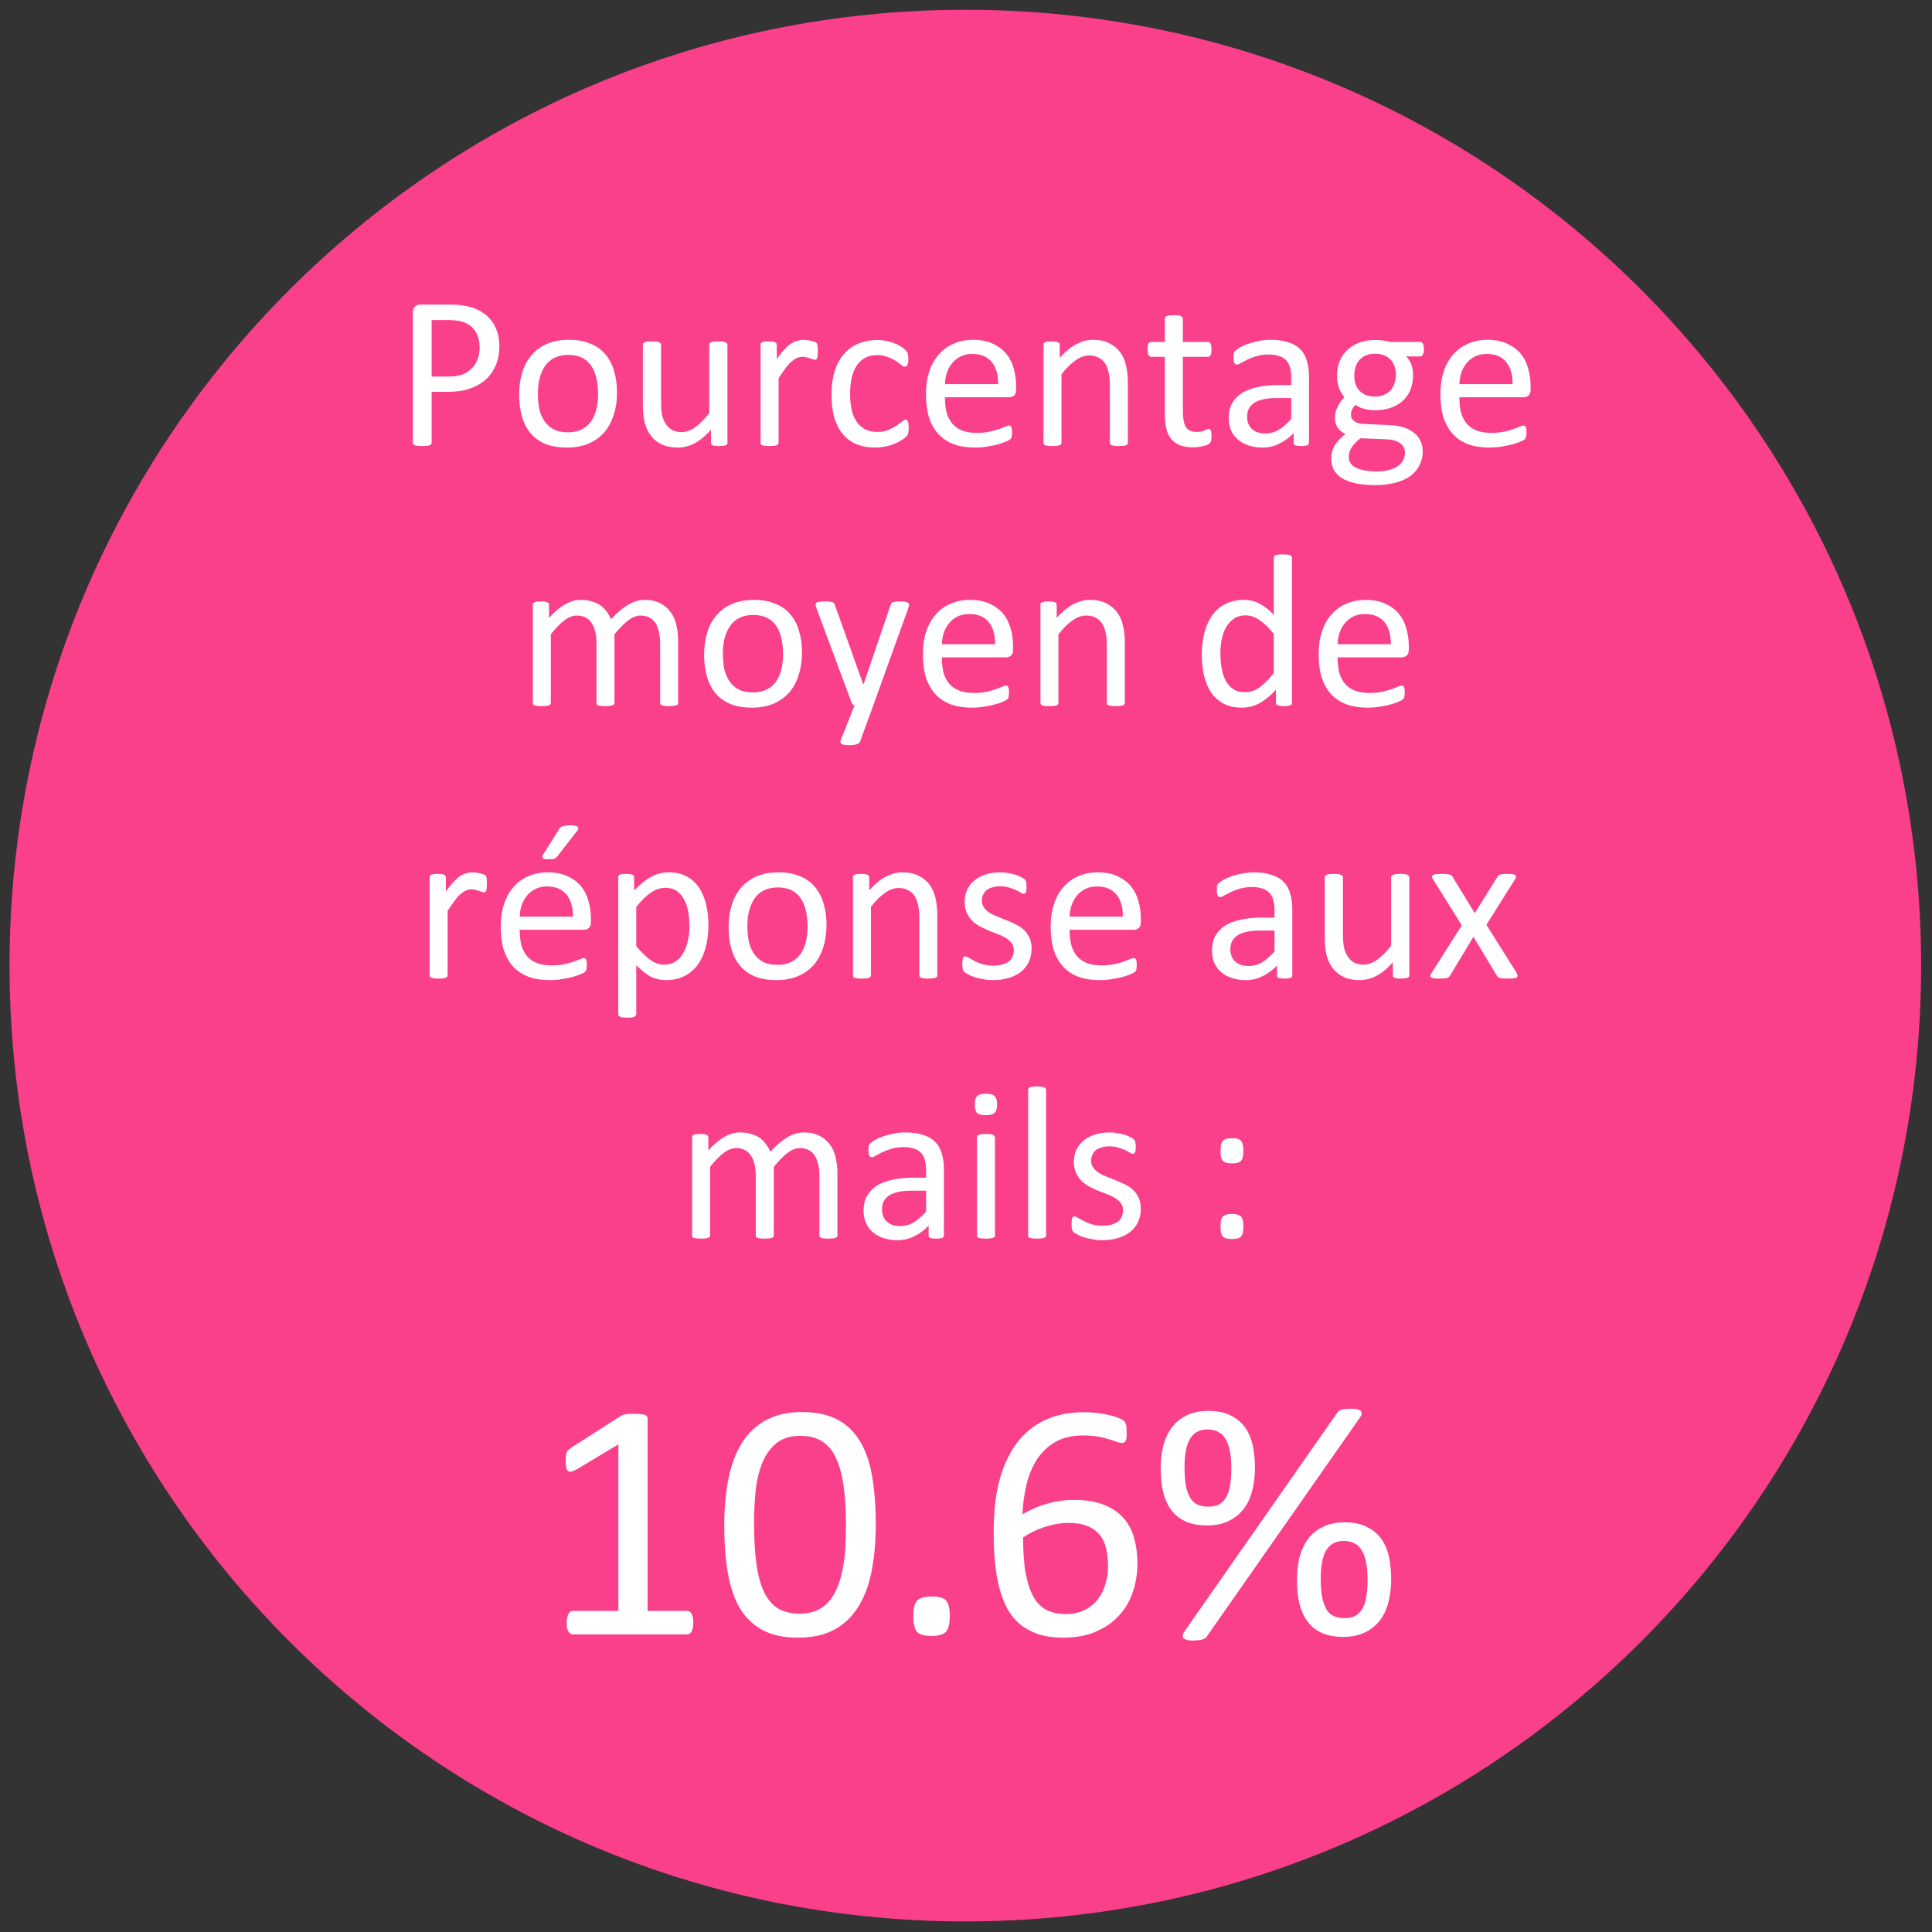 <?xml version="1.0" encoding="UTF-8"?>
<svg xmlns="http://www.w3.org/2000/svg" xmlns:xlink="http://www.w3.org/1999/xlink" width="156pt" height="156pt" viewBox="0 0 156 156" version="1.1">
<rect x="0" y="0" width="156" height="156" fill="#333333" stroke="none"/>
<defs>
<g>
<symbol overflow="visible" id="glyph0-0">
<path style="stroke:none;" d="M 8.594 -11.375 L 8.594 0 L 0.391 0 L 0.391 -11.375 Z M 7.828 -0.719 L 7.828 -10.656 L 1.141 -10.656 L 1.141 -0.719 Z M 6.734 -7.516 C 6.734 -7.172 6.68 -6.863 6.578 -6.594 C 6.484 -6.32 6.344 -6.094 6.156 -5.906 C 5.969 -5.727 5.75 -5.582 5.5 -5.469 C 5.25 -5.363 4.973 -5.305 4.672 -5.297 L 4.625 -3.953 C 4.625 -3.898 4.582 -3.859 4.5 -3.828 C 4.414 -3.805 4.297 -3.797 4.141 -3.797 C 4.055 -3.797 3.984 -3.797 3.922 -3.797 C 3.859 -3.805 3.805 -3.816 3.766 -3.828 C 3.734 -3.836 3.707 -3.852 3.688 -3.875 C 3.676 -3.895 3.672 -3.922 3.672 -3.953 L 3.625 -5.578 C 3.613 -5.754 3.645 -5.875 3.719 -5.938 C 3.801 -6.008 3.914 -6.047 4.062 -6.047 L 4.219 -6.047 C 4.477 -6.047 4.695 -6.082 4.875 -6.156 C 5.051 -6.227 5.191 -6.328 5.297 -6.453 C 5.41 -6.578 5.488 -6.723 5.531 -6.891 C 5.582 -7.066 5.609 -7.25 5.609 -7.438 C 5.609 -7.875 5.484 -8.219 5.234 -8.469 C 4.992 -8.719 4.609 -8.844 4.078 -8.844 C 3.859 -8.844 3.66 -8.816 3.484 -8.766 C 3.305 -8.723 3.148 -8.676 3.016 -8.625 C 2.891 -8.57 2.781 -8.52 2.688 -8.469 C 2.602 -8.426 2.539 -8.406 2.5 -8.406 C 2.488 -8.406 2.473 -8.41 2.453 -8.422 C 2.43 -8.43 2.41 -8.453 2.391 -8.484 C 2.367 -8.516 2.352 -8.555 2.344 -8.609 C 2.344 -8.672 2.344 -8.75 2.344 -8.844 C 2.344 -8.938 2.348 -9.016 2.359 -9.078 C 2.367 -9.148 2.398 -9.207 2.453 -9.25 C 2.492 -9.289 2.57 -9.336 2.688 -9.391 C 2.801 -9.441 2.938 -9.492 3.094 -9.547 C 3.258 -9.598 3.438 -9.641 3.625 -9.672 C 3.82 -9.711 4.023 -9.734 4.234 -9.734 C 4.672 -9.734 5.047 -9.672 5.359 -9.547 C 5.68 -9.43 5.941 -9.273 6.141 -9.078 C 6.336 -8.879 6.484 -8.645 6.578 -8.375 C 6.68 -8.102 6.734 -7.816 6.734 -7.516 Z M 4.828 -2.406 C 4.828 -2.281 4.816 -2.176 4.797 -2.094 C 4.773 -2.008 4.738 -1.941 4.688 -1.891 C 4.633 -1.836 4.566 -1.797 4.484 -1.766 C 4.398 -1.742 4.297 -1.734 4.172 -1.734 C 4.047 -1.734 3.941 -1.742 3.859 -1.766 C 3.773 -1.797 3.703 -1.836 3.641 -1.891 C 3.586 -1.941 3.551 -2.008 3.531 -2.094 C 3.508 -2.176 3.5 -2.281 3.5 -2.406 C 3.5 -2.52 3.508 -2.617 3.531 -2.703 C 3.551 -2.797 3.586 -2.867 3.641 -2.922 C 3.703 -2.973 3.773 -3.008 3.859 -3.031 C 3.941 -3.051 4.047 -3.062 4.172 -3.062 C 4.297 -3.062 4.398 -3.051 4.484 -3.031 C 4.566 -3.008 4.633 -2.973 4.688 -2.922 C 4.738 -2.867 4.773 -2.797 4.797 -2.703 C 4.816 -2.617 4.828 -2.52 4.828 -2.406 Z M 0 3.484 Z M 0 3.484 "/>
</symbol>
<symbol overflow="visible" id="glyph0-1">
<path style="stroke:none;" d="M 8.5 -8.047 C 8.5 -7.473 8.406 -6.957 8.219 -6.5 C 8.031 -6.039 7.758 -5.648 7.406 -5.328 C 7.062 -5.016 6.633 -4.77 6.125 -4.594 C 5.625 -4.414 5.02 -4.328 4.312 -4.328 L 3.031 -4.328 L 3.031 -0.234 C 3.031 -0.18 3.016 -0.133 2.984 -0.094 C 2.953 -0.062 2.91 -0.035 2.859 -0.016 C 2.805 0.004 2.727 0.02 2.625 0.031 C 2.531 0.039 2.41 0.047 2.266 0.047 C 2.117 0.047 2 0.039 1.906 0.031 C 1.812 0.02 1.734 0.004 1.672 -0.016 C 1.609 -0.035 1.566 -0.062 1.547 -0.094 C 1.523 -0.133 1.516 -0.18 1.516 -0.234 L 1.516 -10.719 C 1.516 -10.957 1.57 -11.125 1.688 -11.219 C 1.812 -11.32 1.953 -11.375 2.109 -11.375 L 4.547 -11.375 C 4.785 -11.375 5.02 -11.363 5.25 -11.344 C 5.477 -11.32 5.742 -11.273 6.047 -11.203 C 6.359 -11.141 6.672 -11.016 6.984 -10.828 C 7.305 -10.648 7.578 -10.426 7.797 -10.156 C 8.023 -9.883 8.195 -9.57 8.312 -9.219 C 8.438 -8.863 8.5 -8.473 8.5 -8.047 Z M 6.906 -7.922 C 6.906 -8.379 6.816 -8.766 6.641 -9.078 C 6.473 -9.391 6.258 -9.617 6 -9.766 C 5.75 -9.922 5.488 -10.02 5.219 -10.062 C 4.945 -10.102 4.68 -10.125 4.422 -10.125 L 3.031 -10.125 L 3.031 -5.562 L 4.391 -5.562 C 4.848 -5.562 5.227 -5.617 5.531 -5.734 C 5.832 -5.859 6.082 -6.023 6.281 -6.234 C 6.488 -6.441 6.645 -6.688 6.75 -6.969 C 6.852 -7.258 6.906 -7.578 6.906 -7.922 Z M 6.906 -7.922 "/>
</symbol>
<symbol overflow="visible" id="glyph0-2">
<path style="stroke:none;" d="M 8.703 -4.266 C 8.703 -3.617 8.613 -3.023 8.438 -2.484 C 8.27 -1.941 8.02 -1.473 7.688 -1.078 C 7.352 -0.691 6.93 -0.383 6.422 -0.156 C 5.91 0.062 5.32 0.172 4.656 0.172 C 4.008 0.172 3.441 0.078 2.953 -0.109 C 2.473 -0.305 2.07 -0.586 1.75 -0.953 C 1.426 -1.328 1.188 -1.781 1.031 -2.312 C 0.875 -2.844 0.797 -3.441 0.797 -4.109 C 0.797 -4.754 0.879 -5.348 1.047 -5.891 C 1.211 -6.43 1.461 -6.895 1.797 -7.281 C 2.129 -7.676 2.547 -7.984 3.047 -8.203 C 3.555 -8.422 4.148 -8.531 4.828 -8.531 C 5.473 -8.531 6.035 -8.43 6.516 -8.234 C 7.004 -8.047 7.41 -7.766 7.734 -7.391 C 8.055 -7.023 8.297 -6.578 8.453 -6.047 C 8.617 -5.516 8.703 -4.922 8.703 -4.266 Z M 7.172 -4.172 C 7.172 -4.598 7.129 -5 7.047 -5.375 C 6.973 -5.758 6.844 -6.094 6.656 -6.375 C 6.477 -6.664 6.234 -6.895 5.922 -7.062 C 5.609 -7.227 5.223 -7.312 4.766 -7.312 C 4.336 -7.312 3.969 -7.234 3.656 -7.078 C 3.352 -6.93 3.102 -6.719 2.906 -6.438 C 2.707 -6.156 2.555 -5.82 2.453 -5.438 C 2.359 -5.062 2.312 -4.648 2.312 -4.203 C 2.312 -3.766 2.348 -3.352 2.422 -2.969 C 2.504 -2.594 2.641 -2.266 2.828 -1.984 C 3.016 -1.703 3.258 -1.477 3.562 -1.312 C 3.875 -1.145 4.266 -1.062 4.734 -1.062 C 5.148 -1.062 5.516 -1.133 5.828 -1.281 C 6.141 -1.438 6.395 -1.648 6.594 -1.922 C 6.789 -2.203 6.938 -2.531 7.031 -2.906 C 7.125 -3.289 7.172 -3.711 7.172 -4.172 Z M 7.172 -4.172 "/>
</symbol>
<symbol overflow="visible" id="glyph0-3">
<path style="stroke:none;" d="M 8.125 -0.219 C 8.125 -0.176 8.113 -0.133 8.094 -0.094 C 8.07 -0.062 8.035 -0.035 7.984 -0.016 C 7.93 0.004 7.859 0.02 7.766 0.031 C 7.68 0.039 7.582 0.047 7.469 0.047 C 7.332 0.047 7.219 0.039 7.125 0.031 C 7.039 0.02 6.973 0.004 6.922 -0.016 C 6.879 -0.035 6.848 -0.062 6.828 -0.094 C 6.805 -0.133 6.797 -0.176 6.797 -0.219 L 6.797 -1.266 C 6.348 -0.766 5.906 -0.398 5.469 -0.172 C 5.031 0.055 4.582 0.172 4.125 0.172 C 3.602 0.172 3.16 0.082 2.797 -0.094 C 2.441 -0.27 2.148 -0.508 1.922 -0.812 C 1.703 -1.113 1.539 -1.461 1.438 -1.859 C 1.344 -2.266 1.297 -2.754 1.297 -3.328 L 1.297 -8.125 C 1.297 -8.176 1.305 -8.219 1.328 -8.25 C 1.348 -8.281 1.383 -8.305 1.438 -8.328 C 1.5 -8.359 1.578 -8.379 1.672 -8.391 C 1.766 -8.398 1.883 -8.406 2.031 -8.406 C 2.164 -8.406 2.281 -8.398 2.375 -8.391 C 2.469 -8.379 2.539 -8.359 2.594 -8.328 C 2.656 -8.305 2.695 -8.281 2.719 -8.25 C 2.75 -8.219 2.766 -8.176 2.766 -8.125 L 2.766 -3.531 C 2.766 -3.062 2.797 -2.688 2.859 -2.406 C 2.93 -2.133 3.035 -1.898 3.172 -1.703 C 3.305 -1.504 3.477 -1.348 3.688 -1.234 C 3.906 -1.129 4.156 -1.078 4.438 -1.078 C 4.789 -1.078 5.148 -1.207 5.516 -1.469 C 5.879 -1.727 6.258 -2.109 6.656 -2.609 L 6.656 -8.125 C 6.656 -8.176 6.664 -8.219 6.688 -8.25 C 6.707 -8.281 6.75 -8.305 6.812 -8.328 C 6.875 -8.359 6.945 -8.379 7.031 -8.391 C 7.125 -8.398 7.242 -8.406 7.391 -8.406 C 7.535 -8.406 7.656 -8.398 7.75 -8.391 C 7.844 -8.379 7.914 -8.359 7.969 -8.328 C 8.02 -8.305 8.055 -8.281 8.078 -8.25 C 8.109 -8.219 8.125 -8.176 8.125 -8.125 Z M 8.125 -0.219 "/>
</symbol>
<symbol overflow="visible" id="glyph0-4">
<path style="stroke:none;" d="M 5.969 -7.609 C 5.969 -7.484 5.961 -7.375 5.953 -7.281 C 5.953 -7.195 5.941 -7.129 5.922 -7.078 C 5.898 -7.023 5.875 -6.984 5.844 -6.953 C 5.82 -6.93 5.789 -6.922 5.75 -6.922 C 5.695 -6.922 5.633 -6.93 5.562 -6.953 C 5.5 -6.984 5.426 -7.008 5.344 -7.031 C 5.258 -7.062 5.164 -7.086 5.062 -7.109 C 4.957 -7.141 4.844 -7.156 4.719 -7.156 C 4.57 -7.156 4.426 -7.125 4.281 -7.062 C 4.145 -7.008 4 -6.914 3.844 -6.781 C 3.688 -6.645 3.523 -6.461 3.359 -6.234 C 3.191 -6.016 3.004 -5.742 2.797 -5.422 L 2.797 -0.219 C 2.797 -0.176 2.781 -0.133 2.75 -0.094 C 2.727 -0.062 2.691 -0.035 2.641 -0.016 C 2.586 0.004 2.516 0.02 2.422 0.031 C 2.328 0.039 2.207 0.047 2.062 0.047 C 1.926 0.047 1.812 0.039 1.719 0.031 C 1.625 0.02 1.547 0.004 1.484 -0.016 C 1.43 -0.035 1.395 -0.062 1.375 -0.094 C 1.352 -0.133 1.344 -0.176 1.344 -0.219 L 1.344 -8.125 C 1.344 -8.176 1.348 -8.219 1.359 -8.25 C 1.379 -8.281 1.414 -8.305 1.469 -8.328 C 1.531 -8.359 1.598 -8.379 1.672 -8.391 C 1.754 -8.398 1.863 -8.406 2 -8.406 C 2.133 -8.406 2.242 -8.398 2.328 -8.391 C 2.41 -8.379 2.473 -8.359 2.516 -8.328 C 2.566 -8.305 2.602 -8.281 2.625 -8.25 C 2.645 -8.219 2.656 -8.176 2.656 -8.125 L 2.656 -6.984 C 2.875 -7.297 3.078 -7.551 3.266 -7.75 C 3.453 -7.945 3.629 -8.102 3.797 -8.219 C 3.973 -8.332 4.145 -8.41 4.312 -8.453 C 4.477 -8.504 4.645 -8.531 4.812 -8.531 C 4.895 -8.531 4.984 -8.523 5.078 -8.516 C 5.172 -8.504 5.27 -8.484 5.375 -8.453 C 5.477 -8.43 5.57 -8.406 5.656 -8.375 C 5.75 -8.352 5.812 -8.328 5.844 -8.297 C 5.875 -8.266 5.895 -8.234 5.906 -8.203 C 5.926 -8.18 5.938 -8.148 5.938 -8.109 C 5.945 -8.066 5.953 -8.004 5.953 -7.922 C 5.961 -7.848 5.969 -7.742 5.969 -7.609 Z M 5.969 -7.609 "/>
</symbol>
<symbol overflow="visible" id="glyph0-5">
<path style="stroke:none;" d="M 7.031 -1.422 C 7.031 -1.328 7.023 -1.242 7.016 -1.172 C 7.016 -1.098 7.004 -1.035 6.984 -0.984 C 6.973 -0.93 6.957 -0.883 6.938 -0.844 C 6.914 -0.812 6.867 -0.758 6.797 -0.688 C 6.723 -0.613 6.598 -0.52 6.422 -0.406 C 6.242 -0.301 6.047 -0.203 5.828 -0.109 C 5.609 -0.023 5.367 0.039 5.109 0.094 C 4.859 0.145 4.594 0.172 4.312 0.172 C 3.75 0.172 3.242 0.078 2.797 -0.109 C 2.359 -0.297 1.988 -0.57 1.688 -0.938 C 1.395 -1.301 1.172 -1.742 1.016 -2.266 C 0.867 -2.785 0.797 -3.391 0.797 -4.078 C 0.797 -4.859 0.891 -5.523 1.078 -6.078 C 1.266 -6.641 1.523 -7.098 1.859 -7.453 C 2.191 -7.816 2.582 -8.082 3.031 -8.25 C 3.477 -8.426 3.961 -8.516 4.484 -8.516 C 4.734 -8.516 4.977 -8.488 5.219 -8.438 C 5.457 -8.395 5.676 -8.332 5.875 -8.25 C 6.07 -8.176 6.25 -8.086 6.406 -7.984 C 6.562 -7.891 6.672 -7.805 6.734 -7.734 C 6.805 -7.672 6.852 -7.617 6.875 -7.578 C 6.906 -7.535 6.93 -7.484 6.953 -7.422 C 6.973 -7.367 6.984 -7.305 6.984 -7.234 C 6.992 -7.172 7 -7.086 7 -6.984 C 7 -6.754 6.973 -6.594 6.922 -6.5 C 6.867 -6.406 6.801 -6.359 6.719 -6.359 C 6.633 -6.359 6.535 -6.406 6.422 -6.5 C 6.305 -6.602 6.16 -6.711 5.984 -6.828 C 5.805 -6.941 5.594 -7.047 5.344 -7.141 C 5.094 -7.242 4.801 -7.297 4.469 -7.297 C 3.77 -7.297 3.234 -7.023 2.859 -6.484 C 2.484 -5.953 2.297 -5.176 2.297 -4.156 C 2.297 -3.645 2.344 -3.195 2.438 -2.812 C 2.539 -2.426 2.688 -2.102 2.875 -1.844 C 3.062 -1.594 3.289 -1.406 3.562 -1.281 C 3.832 -1.156 4.145 -1.094 4.5 -1.094 C 4.832 -1.094 5.125 -1.145 5.375 -1.25 C 5.625 -1.352 5.844 -1.469 6.031 -1.594 C 6.219 -1.719 6.375 -1.832 6.5 -1.938 C 6.625 -2.039 6.723 -2.094 6.797 -2.094 C 6.836 -2.094 6.867 -2.078 6.891 -2.047 C 6.922 -2.023 6.945 -1.988 6.969 -1.938 C 6.988 -1.883 7.004 -1.812 7.016 -1.719 C 7.023 -1.633 7.031 -1.535 7.031 -1.422 Z M 7.031 -1.422 "/>
</symbol>
<symbol overflow="visible" id="glyph0-6">
<path style="stroke:none;" d="M 8.094 -4.516 C 8.094 -4.285 8.035 -4.125 7.922 -4.031 C 7.805 -3.938 7.676 -3.891 7.531 -3.891 L 2.344 -3.891 C 2.344 -3.441 2.383 -3.039 2.469 -2.688 C 2.562 -2.344 2.707 -2.047 2.906 -1.797 C 3.113 -1.547 3.379 -1.352 3.703 -1.219 C 4.035 -1.082 4.441 -1.016 4.922 -1.016 C 5.297 -1.016 5.629 -1.047 5.922 -1.109 C 6.211 -1.172 6.461 -1.238 6.672 -1.312 C 6.891 -1.383 7.066 -1.453 7.203 -1.516 C 7.348 -1.578 7.457 -1.609 7.531 -1.609 C 7.562 -1.609 7.594 -1.598 7.625 -1.578 C 7.664 -1.555 7.691 -1.523 7.703 -1.484 C 7.723 -1.441 7.738 -1.383 7.75 -1.312 C 7.758 -1.238 7.766 -1.148 7.766 -1.047 C 7.766 -0.973 7.758 -0.906 7.75 -0.844 C 7.75 -0.789 7.742 -0.742 7.734 -0.703 C 7.723 -0.66 7.707 -0.617 7.688 -0.578 C 7.664 -0.547 7.641 -0.516 7.609 -0.484 C 7.578 -0.453 7.477 -0.398 7.312 -0.328 C 7.156 -0.254 6.953 -0.18 6.703 -0.109 C 6.453 -0.035 6.16 0.023 5.828 0.078 C 5.492 0.141 5.141 0.172 4.766 0.172 C 4.117 0.172 3.551 0.082 3.062 -0.094 C 2.57 -0.281 2.16 -0.551 1.828 -0.906 C 1.492 -1.27 1.238 -1.719 1.062 -2.25 C 0.895 -2.789 0.812 -3.422 0.812 -4.141 C 0.812 -4.816 0.898 -5.426 1.078 -5.969 C 1.254 -6.508 1.508 -6.969 1.844 -7.344 C 2.176 -7.727 2.578 -8.02 3.047 -8.219 C 3.516 -8.426 4.035 -8.531 4.609 -8.531 C 5.234 -8.531 5.766 -8.426 6.203 -8.219 C 6.641 -8.02 7 -7.754 7.281 -7.422 C 7.562 -7.086 7.766 -6.691 7.891 -6.234 C 8.023 -5.785 8.094 -5.301 8.094 -4.781 Z M 6.641 -4.953 C 6.648 -5.711 6.477 -6.305 6.125 -6.734 C 5.77 -7.172 5.242 -7.391 4.547 -7.391 C 4.191 -7.391 3.879 -7.32 3.609 -7.188 C 3.336 -7.051 3.109 -6.867 2.922 -6.641 C 2.742 -6.422 2.602 -6.164 2.5 -5.875 C 2.406 -5.582 2.352 -5.273 2.344 -4.953 Z M 6.641 -4.953 "/>
</symbol>
<symbol overflow="visible" id="glyph0-7">
<path style="stroke:none;" d="M 8.156 -0.219 C 8.156 -0.176 8.145 -0.133 8.125 -0.094 C 8.102 -0.062 8.062 -0.035 8 -0.016 C 7.945 0.004 7.875 0.02 7.781 0.031 C 7.688 0.039 7.57 0.047 7.438 0.047 C 7.289 0.047 7.172 0.039 7.078 0.031 C 6.984 0.02 6.91 0.004 6.859 -0.016 C 6.805 -0.035 6.766 -0.062 6.734 -0.094 C 6.711 -0.133 6.703 -0.176 6.703 -0.219 L 6.703 -4.859 C 6.703 -5.305 6.664 -5.664 6.594 -5.938 C 6.531 -6.219 6.43 -6.457 6.297 -6.656 C 6.16 -6.852 5.984 -7.004 5.766 -7.109 C 5.555 -7.211 5.312 -7.266 5.031 -7.266 C 4.664 -7.266 4.301 -7.133 3.938 -6.875 C 3.57 -6.625 3.191 -6.25 2.797 -5.75 L 2.797 -0.219 C 2.797 -0.176 2.781 -0.133 2.75 -0.094 C 2.727 -0.062 2.691 -0.035 2.641 -0.016 C 2.586 0.004 2.516 0.02 2.422 0.031 C 2.328 0.039 2.207 0.047 2.062 0.047 C 1.926 0.047 1.812 0.039 1.719 0.031 C 1.625 0.02 1.547 0.004 1.484 -0.016 C 1.43 -0.035 1.395 -0.062 1.375 -0.094 C 1.352 -0.133 1.344 -0.176 1.344 -0.219 L 1.344 -8.125 C 1.344 -8.176 1.348 -8.219 1.359 -8.25 C 1.379 -8.281 1.414 -8.305 1.469 -8.328 C 1.531 -8.359 1.598 -8.379 1.672 -8.391 C 1.754 -8.398 1.863 -8.406 2 -8.406 C 2.133 -8.406 2.242 -8.398 2.328 -8.391 C 2.41 -8.379 2.473 -8.359 2.516 -8.328 C 2.566 -8.305 2.602 -8.281 2.625 -8.25 C 2.645 -8.219 2.656 -8.176 2.656 -8.125 L 2.656 -7.078 C 3.102 -7.578 3.547 -7.941 3.984 -8.172 C 4.43 -8.41 4.879 -8.531 5.328 -8.531 C 5.859 -8.531 6.301 -8.438 6.656 -8.25 C 7.02 -8.07 7.312 -7.832 7.531 -7.531 C 7.75 -7.238 7.906 -6.891 8 -6.484 C 8.102 -6.086 8.156 -5.609 8.156 -5.047 Z M 8.156 -0.219 "/>
</symbol>
<symbol overflow="visible" id="glyph0-8">
<path style="stroke:none;" d="M 5.453 -0.797 C 5.453 -0.629 5.441 -0.492 5.422 -0.391 C 5.398 -0.297 5.363 -0.223 5.312 -0.172 C 5.27 -0.129 5.203 -0.086 5.109 -0.047 C 5.016 -0.004 4.906 0.023 4.781 0.047 C 4.664 0.078 4.539 0.102 4.406 0.125 C 4.27 0.145 4.133 0.156 4 0.156 C 3.594 0.156 3.238 0.102 2.938 0 C 2.645 -0.113 2.406 -0.281 2.219 -0.5 C 2.031 -0.719 1.895 -0.992 1.812 -1.328 C 1.727 -1.672 1.688 -2.07 1.688 -2.531 L 1.688 -7.156 L 0.578 -7.156 C 0.492 -7.156 0.426 -7.203 0.375 -7.297 C 0.32 -7.391 0.297 -7.539 0.297 -7.75 C 0.297 -7.863 0.301 -7.957 0.312 -8.031 C 0.32 -8.102 0.336 -8.164 0.359 -8.219 C 0.391 -8.27 0.422 -8.305 0.453 -8.328 C 0.492 -8.348 0.539 -8.359 0.594 -8.359 L 1.688 -8.359 L 1.688 -10.234 C 1.688 -10.273 1.695 -10.312 1.719 -10.344 C 1.738 -10.383 1.773 -10.414 1.828 -10.438 C 1.891 -10.469 1.969 -10.488 2.062 -10.5 C 2.156 -10.508 2.27 -10.516 2.406 -10.516 C 2.551 -10.516 2.672 -10.508 2.766 -10.5 C 2.859 -10.488 2.93 -10.469 2.984 -10.438 C 3.035 -10.414 3.07 -10.383 3.094 -10.344 C 3.125 -10.312 3.141 -10.273 3.141 -10.234 L 3.141 -8.359 L 5.172 -8.359 C 5.211 -8.359 5.25 -8.348 5.281 -8.328 C 5.32 -8.305 5.352 -8.27 5.375 -8.219 C 5.406 -8.164 5.426 -8.102 5.438 -8.031 C 5.445 -7.957 5.453 -7.863 5.453 -7.75 C 5.453 -7.539 5.426 -7.391 5.375 -7.297 C 5.32 -7.203 5.254 -7.156 5.172 -7.156 L 3.141 -7.156 L 3.141 -2.75 C 3.141 -2.195 3.219 -1.781 3.375 -1.5 C 3.539 -1.227 3.832 -1.094 4.25 -1.094 C 4.383 -1.094 4.504 -1.102 4.609 -1.125 C 4.711 -1.156 4.805 -1.18 4.891 -1.203 C 4.973 -1.234 5.039 -1.266 5.094 -1.297 C 5.156 -1.328 5.207 -1.344 5.25 -1.344 C 5.281 -1.344 5.305 -1.332 5.328 -1.312 C 5.359 -1.301 5.379 -1.273 5.391 -1.234 C 5.41 -1.191 5.426 -1.133 5.438 -1.062 C 5.445 -0.988 5.453 -0.898 5.453 -0.797 Z M 5.453 -0.797 "/>
</symbol>
<symbol overflow="visible" id="glyph0-9">
<path style="stroke:none;" d="M 7.297 -0.219 C 7.297 -0.145 7.27 -0.086 7.219 -0.047 C 7.176 -0.016 7.113 0.004 7.031 0.016 C 6.957 0.035 6.844 0.047 6.688 0.047 C 6.531 0.047 6.406 0.035 6.312 0.016 C 6.219 0.004 6.148 -0.016 6.109 -0.047 C 6.078 -0.086 6.062 -0.145 6.062 -0.219 L 6.062 -1 C 5.707 -0.633 5.316 -0.348 4.891 -0.141 C 4.473 0.066 4.023 0.172 3.547 0.172 C 3.129 0.172 2.754 0.113 2.422 0 C 2.086 -0.102 1.801 -0.258 1.562 -0.469 C 1.32 -0.676 1.133 -0.926 1 -1.219 C 0.875 -1.52 0.812 -1.859 0.812 -2.234 C 0.812 -2.68 0.898 -3.066 1.078 -3.391 C 1.266 -3.723 1.523 -4 1.859 -4.219 C 2.203 -4.438 2.617 -4.598 3.109 -4.703 C 3.598 -4.816 4.148 -4.875 4.766 -4.875 L 5.859 -4.875 L 5.859 -5.484 C 5.859 -5.785 5.828 -6.051 5.766 -6.281 C 5.703 -6.52 5.598 -6.719 5.453 -6.875 C 5.305 -7.031 5.117 -7.145 4.891 -7.219 C 4.66 -7.301 4.379 -7.344 4.047 -7.344 C 3.691 -7.344 3.367 -7.301 3.078 -7.219 C 2.797 -7.133 2.547 -7.039 2.328 -6.938 C 2.117 -6.832 1.941 -6.738 1.797 -6.656 C 1.66 -6.57 1.555 -6.531 1.484 -6.531 C 1.441 -6.531 1.398 -6.539 1.359 -6.562 C 1.328 -6.582 1.297 -6.613 1.266 -6.656 C 1.242 -6.707 1.227 -6.77 1.219 -6.844 C 1.207 -6.926 1.203 -7.008 1.203 -7.094 C 1.203 -7.238 1.207 -7.352 1.219 -7.438 C 1.238 -7.52 1.289 -7.598 1.375 -7.672 C 1.457 -7.754 1.594 -7.848 1.781 -7.953 C 1.977 -8.055 2.203 -8.148 2.453 -8.234 C 2.703 -8.316 2.977 -8.383 3.281 -8.438 C 3.582 -8.5 3.883 -8.531 4.188 -8.531 C 4.75 -8.531 5.227 -8.461 5.625 -8.328 C 6.031 -8.203 6.352 -8.016 6.594 -7.766 C 6.844 -7.516 7.02 -7.203 7.125 -6.828 C 7.238 -6.461 7.297 -6.035 7.297 -5.547 Z M 5.859 -3.828 L 4.625 -3.828 C 4.227 -3.828 3.879 -3.789 3.578 -3.719 C 3.285 -3.656 3.039 -3.555 2.844 -3.422 C 2.656 -3.285 2.516 -3.125 2.422 -2.938 C 2.336 -2.758 2.297 -2.551 2.297 -2.312 C 2.297 -1.906 2.426 -1.578 2.688 -1.328 C 2.945 -1.086 3.312 -0.969 3.781 -0.969 C 4.156 -0.969 4.504 -1.062 4.828 -1.25 C 5.16 -1.445 5.504 -1.742 5.859 -2.141 Z M 5.859 -3.828 "/>
</symbol>
<symbol overflow="visible" id="glyph0-10">
<path style="stroke:none;" d="M 7.953 -7.766 C 7.953 -7.566 7.922 -7.422 7.859 -7.328 C 7.805 -7.234 7.738 -7.188 7.656 -7.188 L 6.516 -7.188 C 6.723 -6.977 6.867 -6.742 6.953 -6.484 C 7.035 -6.234 7.078 -5.973 7.078 -5.703 C 7.078 -5.242 7.004 -4.836 6.859 -4.484 C 6.711 -4.129 6.5 -3.828 6.219 -3.578 C 5.945 -3.336 5.625 -3.156 5.25 -3.031 C 4.875 -2.906 4.461 -2.844 4.016 -2.844 C 3.691 -2.844 3.383 -2.883 3.094 -2.969 C 2.801 -3.051 2.578 -3.156 2.422 -3.281 C 2.316 -3.176 2.227 -3.055 2.156 -2.922 C 2.094 -2.785 2.062 -2.633 2.062 -2.469 C 2.062 -2.258 2.156 -2.086 2.344 -1.953 C 2.531 -1.816 2.785 -1.742 3.109 -1.734 L 5.172 -1.641 C 5.555 -1.629 5.91 -1.578 6.234 -1.484 C 6.566 -1.391 6.852 -1.25 7.094 -1.062 C 7.344 -0.883 7.531 -0.664 7.656 -0.406 C 7.789 -0.145 7.859 0.156 7.859 0.5 C 7.859 0.863 7.781 1.207 7.625 1.531 C 7.477 1.863 7.25 2.156 6.938 2.406 C 6.625 2.656 6.223 2.848 5.734 2.984 C 5.254 3.129 4.68 3.203 4.016 3.203 C 3.379 3.203 2.836 3.148 2.391 3.047 C 1.941 2.941 1.57 2.797 1.281 2.609 C 1 2.422 0.789 2.191 0.656 1.922 C 0.531 1.66 0.469 1.379 0.469 1.078 C 0.469 0.891 0.488 0.703 0.531 0.516 C 0.582 0.336 0.656 0.164 0.75 0 C 0.844 -0.164 0.961 -0.32 1.109 -0.469 C 1.254 -0.613 1.422 -0.766 1.609 -0.922 C 1.316 -1.066 1.102 -1.25 0.969 -1.469 C 0.832 -1.688 0.766 -1.926 0.766 -2.188 C 0.766 -2.539 0.836 -2.859 0.984 -3.141 C 1.129 -3.422 1.312 -3.676 1.531 -3.906 C 1.344 -4.125 1.195 -4.367 1.094 -4.641 C 0.988 -4.91 0.938 -5.238 0.938 -5.625 C 0.938 -6.07 1.008 -6.473 1.156 -6.828 C 1.312 -7.191 1.523 -7.492 1.797 -7.734 C 2.066 -7.984 2.391 -8.176 2.766 -8.312 C 3.148 -8.445 3.566 -8.516 4.016 -8.516 C 4.254 -8.516 4.477 -8.5 4.688 -8.469 C 4.895 -8.438 5.086 -8.398 5.266 -8.359 L 7.656 -8.359 C 7.758 -8.359 7.832 -8.305 7.875 -8.203 C 7.926 -8.109 7.953 -7.961 7.953 -7.766 Z M 5.688 -5.688 C 5.688 -6.227 5.535 -6.648 5.234 -6.953 C 4.941 -7.254 4.523 -7.406 3.984 -7.406 C 3.703 -7.406 3.457 -7.359 3.25 -7.266 C 3.039 -7.172 2.863 -7.039 2.719 -6.875 C 2.582 -6.707 2.484 -6.516 2.422 -6.297 C 2.359 -6.086 2.328 -5.867 2.328 -5.641 C 2.328 -5.117 2.473 -4.707 2.766 -4.406 C 3.055 -4.102 3.473 -3.953 4.016 -3.953 C 4.297 -3.953 4.539 -4 4.75 -4.094 C 4.969 -4.188 5.145 -4.312 5.281 -4.469 C 5.414 -4.633 5.516 -4.82 5.578 -5.031 C 5.648 -5.238 5.688 -5.457 5.688 -5.688 Z M 6.422 0.578 C 6.422 0.242 6.281 -0.016 6 -0.203 C 5.719 -0.391 5.344 -0.488 4.875 -0.5 L 2.828 -0.578 C 2.641 -0.43 2.484 -0.289 2.359 -0.156 C 2.242 -0.02 2.148 0.102 2.078 0.219 C 2.004 0.344 1.953 0.461 1.922 0.578 C 1.898 0.691 1.891 0.812 1.891 0.938 C 1.891 1.32 2.082 1.609 2.469 1.797 C 2.852 1.992 3.395 2.094 4.094 2.094 C 4.531 2.094 4.895 2.051 5.188 1.969 C 5.488 1.883 5.727 1.77 5.906 1.625 C 6.082 1.488 6.211 1.328 6.297 1.141 C 6.379 0.961 6.422 0.773 6.422 0.578 Z M 6.422 0.578 "/>
</symbol>
<symbol overflow="visible" id="glyph0-11">
<path style="stroke:none;" d=""/>
</symbol>
<symbol overflow="visible" id="glyph0-12">
<path style="stroke:none;" d="M 13.078 -0.219 C 13.078 -0.176 13.066 -0.133 13.047 -0.094 C 13.023 -0.062 12.984 -0.035 12.922 -0.016 C 12.867 0.004 12.797 0.02 12.703 0.031 C 12.609 0.039 12.492 0.047 12.359 0.047 C 12.211 0.047 12.094 0.039 12 0.031 C 11.906 0.02 11.828 0.004 11.766 -0.016 C 11.711 -0.035 11.676 -0.062 11.656 -0.094 C 11.633 -0.133 11.625 -0.176 11.625 -0.219 L 11.625 -5.031 C 11.625 -5.363 11.594 -5.664 11.531 -5.938 C 11.469 -6.219 11.375 -6.457 11.25 -6.656 C 11.125 -6.852 10.957 -7.004 10.75 -7.109 C 10.551 -7.211 10.32 -7.266 10.062 -7.266 C 9.719 -7.266 9.379 -7.133 9.047 -6.875 C 8.711 -6.625 8.344 -6.25 7.938 -5.75 L 7.938 -0.219 C 7.938 -0.176 7.922 -0.133 7.891 -0.094 C 7.867 -0.062 7.832 -0.035 7.781 -0.016 C 7.727 0.004 7.656 0.02 7.562 0.031 C 7.469 0.039 7.348 0.047 7.203 0.047 C 7.066 0.047 6.953 0.039 6.859 0.031 C 6.766 0.02 6.688 0.004 6.625 -0.016 C 6.57 -0.035 6.535 -0.062 6.516 -0.094 C 6.492 -0.133 6.484 -0.176 6.484 -0.219 L 6.484 -5.031 C 6.484 -5.363 6.453 -5.664 6.391 -5.938 C 6.328 -6.219 6.227 -6.457 6.094 -6.656 C 5.969 -6.852 5.805 -7.004 5.609 -7.109 C 5.41 -7.211 5.176 -7.266 4.906 -7.266 C 4.57 -7.266 4.234 -7.133 3.891 -6.875 C 3.555 -6.625 3.191 -6.25 2.797 -5.75 L 2.797 -0.219 C 2.797 -0.176 2.781 -0.133 2.75 -0.094 C 2.727 -0.062 2.691 -0.035 2.641 -0.016 C 2.586 0.004 2.516 0.02 2.422 0.031 C 2.328 0.039 2.207 0.047 2.062 0.047 C 1.926 0.047 1.812 0.039 1.719 0.031 C 1.625 0.02 1.547 0.004 1.484 -0.016 C 1.43 -0.035 1.395 -0.062 1.375 -0.094 C 1.352 -0.133 1.344 -0.176 1.344 -0.219 L 1.344 -8.125 C 1.344 -8.176 1.348 -8.219 1.359 -8.25 C 1.379 -8.281 1.414 -8.305 1.469 -8.328 C 1.531 -8.359 1.598 -8.379 1.672 -8.391 C 1.754 -8.398 1.863 -8.406 2 -8.406 C 2.133 -8.406 2.242 -8.398 2.328 -8.391 C 2.41 -8.379 2.473 -8.359 2.516 -8.328 C 2.566 -8.305 2.602 -8.281 2.625 -8.25 C 2.645 -8.219 2.656 -8.176 2.656 -8.125 L 2.656 -7.078 C 3.102 -7.578 3.535 -7.941 3.953 -8.172 C 4.367 -8.41 4.789 -8.531 5.219 -8.531 C 5.551 -8.531 5.848 -8.488 6.109 -8.406 C 6.367 -8.332 6.598 -8.227 6.797 -8.094 C 6.992 -7.957 7.16 -7.789 7.297 -7.594 C 7.441 -7.406 7.562 -7.195 7.656 -6.969 C 7.914 -7.25 8.164 -7.488 8.406 -7.688 C 8.645 -7.883 8.875 -8.047 9.094 -8.172 C 9.312 -8.297 9.523 -8.383 9.734 -8.438 C 9.941 -8.5 10.148 -8.531 10.359 -8.531 C 10.867 -8.531 11.297 -8.438 11.641 -8.25 C 11.992 -8.07 12.273 -7.832 12.484 -7.531 C 12.703 -7.238 12.852 -6.891 12.938 -6.484 C 13.031 -6.086 13.078 -5.664 13.078 -5.219 Z M 13.078 -0.219 "/>
</symbol>
<symbol overflow="visible" id="glyph0-13">
<path style="stroke:none;" d="M 4.953 0 L 3.891 2.906 C 3.859 3 3.77 3.07 3.625 3.125 C 3.477 3.176 3.258 3.203 2.969 3.203 C 2.82 3.203 2.703 3.191 2.609 3.172 C 2.516 3.16 2.441 3.133 2.391 3.094 C 2.336 3.062 2.305 3.016 2.297 2.953 C 2.297 2.898 2.312 2.832 2.344 2.75 L 3.438 0 C 3.383 -0.02 3.332 -0.055 3.281 -0.109 C 3.238 -0.16 3.207 -0.219 3.188 -0.281 L 0.375 -7.844 C 0.32 -7.969 0.297 -8.062 0.297 -8.125 C 0.297 -8.195 0.316 -8.254 0.359 -8.297 C 0.41 -8.336 0.488 -8.363 0.594 -8.375 C 0.695 -8.395 0.836 -8.406 1.016 -8.406 C 1.191 -8.406 1.328 -8.398 1.422 -8.391 C 1.523 -8.379 1.609 -8.363 1.672 -8.344 C 1.734 -8.32 1.773 -8.285 1.797 -8.234 C 1.828 -8.191 1.852 -8.133 1.875 -8.062 L 4.141 -1.719 L 4.172 -1.719 L 6.344 -8.094 C 6.383 -8.207 6.426 -8.281 6.469 -8.312 C 6.52 -8.344 6.594 -8.363 6.688 -8.375 C 6.789 -8.395 6.938 -8.406 7.125 -8.406 C 7.289 -8.406 7.426 -8.395 7.531 -8.375 C 7.633 -8.363 7.711 -8.336 7.766 -8.297 C 7.816 -8.254 7.844 -8.195 7.844 -8.125 C 7.844 -8.062 7.82 -7.973 7.781 -7.859 Z M 4.953 0 "/>
</symbol>
<symbol overflow="visible" id="glyph0-14">
<path style="stroke:none;" d="M 8.125 -0.219 C 8.125 -0.176 8.113 -0.133 8.094 -0.094 C 8.07 -0.062 8.035 -0.035 7.984 -0.016 C 7.93 0.004 7.863 0.02 7.781 0.031 C 7.707 0.039 7.609 0.047 7.484 0.047 C 7.359 0.047 7.254 0.039 7.172 0.031 C 7.098 0.02 7.035 0.004 6.984 -0.016 C 6.93 -0.035 6.891 -0.062 6.859 -0.094 C 6.836 -0.133 6.828 -0.176 6.828 -0.219 L 6.828 -1.266 C 6.41 -0.816 5.977 -0.461 5.531 -0.203 C 5.082 0.047 4.594 0.172 4.062 0.172 C 3.477 0.172 2.977 0.055 2.562 -0.172 C 2.156 -0.398 1.828 -0.703 1.578 -1.078 C 1.328 -1.461 1.141 -1.914 1.016 -2.438 C 0.898 -2.957 0.844 -3.504 0.844 -4.078 C 0.844 -4.754 0.914 -5.363 1.062 -5.906 C 1.207 -6.457 1.422 -6.926 1.703 -7.312 C 1.992 -7.707 2.352 -8.008 2.781 -8.219 C 3.207 -8.426 3.695 -8.531 4.25 -8.531 C 4.719 -8.531 5.141 -8.426 5.516 -8.219 C 5.898 -8.02 6.281 -7.723 6.656 -7.328 L 6.656 -11.922 C 6.656 -11.961 6.664 -12.004 6.688 -12.047 C 6.707 -12.086 6.75 -12.117 6.812 -12.141 C 6.875 -12.16 6.945 -12.176 7.031 -12.188 C 7.125 -12.195 7.242 -12.203 7.391 -12.203 C 7.535 -12.203 7.656 -12.195 7.75 -12.188 C 7.844 -12.176 7.914 -12.16 7.969 -12.141 C 8.02 -12.117 8.055 -12.086 8.078 -12.047 C 8.109 -12.004 8.125 -11.961 8.125 -11.922 Z M 6.656 -5.781 C 6.27 -6.27 5.891 -6.641 5.516 -6.891 C 5.148 -7.148 4.77 -7.281 4.375 -7.281 C 4.008 -7.281 3.695 -7.191 3.438 -7.016 C 3.176 -6.836 2.961 -6.602 2.797 -6.312 C 2.641 -6.031 2.523 -5.707 2.453 -5.344 C 2.379 -4.977 2.344 -4.609 2.344 -4.234 C 2.344 -3.836 2.375 -3.445 2.438 -3.062 C 2.5 -2.688 2.602 -2.348 2.75 -2.047 C 2.906 -1.754 3.109 -1.52 3.359 -1.344 C 3.617 -1.164 3.938 -1.078 4.312 -1.078 C 4.508 -1.078 4.695 -1.102 4.875 -1.156 C 5.051 -1.207 5.234 -1.289 5.422 -1.406 C 5.609 -1.531 5.801 -1.691 6 -1.891 C 6.207 -2.086 6.426 -2.332 6.656 -2.625 Z M 6.656 -5.781 "/>
</symbol>
<symbol overflow="visible" id="glyph0-15">
<path style="stroke:none;" d="M 8.094 -4.516 C 8.094 -4.285 8.035 -4.125 7.922 -4.031 C 7.805 -3.938 7.676 -3.891 7.531 -3.891 L 2.344 -3.891 C 2.344 -3.441 2.383 -3.039 2.469 -2.688 C 2.562 -2.344 2.707 -2.047 2.906 -1.797 C 3.113 -1.547 3.379 -1.352 3.703 -1.219 C 4.035 -1.082 4.441 -1.016 4.922 -1.016 C 5.297 -1.016 5.629 -1.047 5.922 -1.109 C 6.211 -1.172 6.461 -1.238 6.672 -1.312 C 6.891 -1.383 7.066 -1.453 7.203 -1.516 C 7.348 -1.578 7.457 -1.609 7.531 -1.609 C 7.562 -1.609 7.594 -1.598 7.625 -1.578 C 7.664 -1.555 7.691 -1.523 7.703 -1.484 C 7.723 -1.441 7.738 -1.383 7.75 -1.312 C 7.758 -1.238 7.766 -1.148 7.766 -1.047 C 7.766 -0.973 7.758 -0.906 7.75 -0.844 C 7.75 -0.789 7.742 -0.742 7.734 -0.703 C 7.723 -0.66 7.707 -0.617 7.688 -0.578 C 7.664 -0.547 7.641 -0.516 7.609 -0.484 C 7.578 -0.453 7.477 -0.398 7.312 -0.328 C 7.156 -0.254 6.953 -0.18 6.703 -0.109 C 6.453 -0.035 6.16 0.023 5.828 0.078 C 5.492 0.141 5.141 0.172 4.766 0.172 C 4.117 0.172 3.551 0.082 3.062 -0.094 C 2.57 -0.281 2.16 -0.551 1.828 -0.906 C 1.492 -1.27 1.238 -1.719 1.062 -2.25 C 0.895 -2.789 0.812 -3.422 0.812 -4.141 C 0.812 -4.816 0.898 -5.426 1.078 -5.969 C 1.254 -6.508 1.508 -6.969 1.844 -7.344 C 2.176 -7.727 2.578 -8.02 3.047 -8.219 C 3.516 -8.426 4.035 -8.531 4.609 -8.531 C 5.234 -8.531 5.766 -8.426 6.203 -8.219 C 6.641 -8.02 7 -7.754 7.281 -7.422 C 7.562 -7.086 7.766 -6.691 7.891 -6.234 C 8.023 -5.785 8.094 -5.301 8.094 -4.781 Z M 6.641 -4.953 C 6.648 -5.711 6.477 -6.305 6.125 -6.734 C 5.77 -7.172 5.242 -7.391 4.547 -7.391 C 4.191 -7.391 3.879 -7.32 3.609 -7.188 C 3.336 -7.051 3.109 -6.867 2.922 -6.641 C 2.742 -6.422 2.602 -6.164 2.5 -5.875 C 2.406 -5.582 2.352 -5.273 2.344 -4.953 Z M 5.516 -12 C 5.547 -12.062 5.582 -12.113 5.625 -12.156 C 5.676 -12.195 5.734 -12.227 5.797 -12.25 C 5.867 -12.27 5.953 -12.285 6.047 -12.297 C 6.148 -12.316 6.273 -12.328 6.422 -12.328 C 6.586 -12.328 6.719 -12.316 6.812 -12.297 C 6.914 -12.273 6.988 -12.242 7.031 -12.203 C 7.07 -12.16 7.086 -12.113 7.078 -12.062 C 7.078 -12.02 7.055 -11.973 7.016 -11.922 L 5.422 -9.875 C 5.367 -9.812 5.32 -9.758 5.281 -9.719 C 5.25 -9.688 5.207 -9.66 5.156 -9.641 C 5.102 -9.617 5.035 -9.602 4.953 -9.594 C 4.879 -9.594 4.785 -9.594 4.672 -9.594 C 4.547 -9.594 4.441 -9.598 4.359 -9.609 C 4.285 -9.629 4.234 -9.656 4.203 -9.688 C 4.172 -9.719 4.156 -9.754 4.156 -9.797 C 4.164 -9.848 4.191 -9.906 4.234 -9.969 Z M 3 -8.359 Z M 3 -8.359 "/>
</symbol>
<symbol overflow="visible" id="glyph0-16">
<path style="stroke:none;" d="M 8.625 -4.297 C 8.625 -3.609 8.547 -2.988 8.391 -2.438 C 8.242 -1.883 8.023 -1.414 7.734 -1.031 C 7.441 -0.645 7.082 -0.348 6.656 -0.141 C 6.227 0.066 5.738 0.172 5.188 0.172 C 4.957 0.172 4.742 0.145 4.547 0.094 C 4.348 0.051 4.148 -0.016 3.953 -0.109 C 3.766 -0.211 3.578 -0.344 3.391 -0.5 C 3.203 -0.656 3.004 -0.832 2.797 -1.031 L 2.797 2.922 C 2.797 2.961 2.781 3 2.75 3.031 C 2.727 3.07 2.691 3.102 2.641 3.125 C 2.586 3.156 2.516 3.176 2.422 3.188 C 2.328 3.195 2.207 3.203 2.062 3.203 C 1.926 3.203 1.812 3.195 1.719 3.188 C 1.625 3.176 1.547 3.156 1.484 3.125 C 1.43 3.102 1.395 3.07 1.375 3.031 C 1.352 3 1.344 2.961 1.344 2.922 L 1.344 -8.125 C 1.344 -8.176 1.348 -8.219 1.359 -8.25 C 1.379 -8.289 1.414 -8.32 1.469 -8.344 C 1.531 -8.363 1.598 -8.379 1.672 -8.391 C 1.754 -8.398 1.859 -8.406 1.984 -8.406 C 2.098 -8.406 2.195 -8.398 2.281 -8.391 C 2.363 -8.379 2.43 -8.363 2.484 -8.344 C 2.535 -8.32 2.57 -8.289 2.594 -8.25 C 2.613 -8.219 2.625 -8.176 2.625 -8.125 L 2.625 -7.062 C 2.863 -7.312 3.094 -7.523 3.312 -7.703 C 3.531 -7.891 3.754 -8.039 3.984 -8.156 C 4.211 -8.281 4.441 -8.375 4.672 -8.438 C 4.91 -8.5 5.164 -8.531 5.438 -8.531 C 6.008 -8.531 6.492 -8.414 6.891 -8.188 C 7.297 -7.969 7.625 -7.664 7.875 -7.281 C 8.133 -6.895 8.32 -6.441 8.438 -5.922 C 8.562 -5.41 8.625 -4.867 8.625 -4.297 Z M 7.094 -4.125 C 7.094 -4.531 7.062 -4.922 7 -5.297 C 6.938 -5.68 6.828 -6.02 6.672 -6.312 C 6.523 -6.602 6.328 -6.836 6.078 -7.016 C 5.828 -7.191 5.516 -7.281 5.141 -7.281 C 4.953 -7.281 4.766 -7.25 4.578 -7.188 C 4.398 -7.133 4.219 -7.047 4.031 -6.922 C 3.844 -6.805 3.645 -6.648 3.438 -6.453 C 3.238 -6.254 3.023 -6.016 2.797 -5.734 L 2.797 -2.578 C 3.191 -2.098 3.566 -1.727 3.922 -1.469 C 4.285 -1.207 4.66 -1.078 5.047 -1.078 C 5.41 -1.078 5.723 -1.164 5.984 -1.344 C 6.242 -1.52 6.453 -1.754 6.609 -2.047 C 6.773 -2.336 6.895 -2.664 6.969 -3.031 C 7.051 -3.395 7.094 -3.758 7.094 -4.125 Z M 7.094 -4.125 "/>
</symbol>
<symbol overflow="visible" id="glyph0-17">
<path style="stroke:none;" d="M 6.312 -2.375 C 6.312 -1.969 6.234 -1.602 6.078 -1.281 C 5.93 -0.969 5.719 -0.703 5.438 -0.484 C 5.164 -0.273 4.836 -0.113 4.453 0 C 4.078 0.113 3.66 0.172 3.203 0.172 C 2.922 0.172 2.648 0.145 2.391 0.094 C 2.141 0.051 1.914 0 1.719 -0.062 C 1.52 -0.133 1.348 -0.207 1.203 -0.281 C 1.066 -0.352 0.961 -0.414 0.891 -0.469 C 0.828 -0.531 0.781 -0.613 0.75 -0.719 C 0.727 -0.82 0.719 -0.969 0.719 -1.156 C 0.719 -1.258 0.723 -1.348 0.734 -1.422 C 0.742 -1.504 0.754 -1.566 0.766 -1.609 C 0.785 -1.66 0.812 -1.695 0.844 -1.719 C 0.875 -1.738 0.91 -1.75 0.953 -1.75 C 1.023 -1.75 1.125 -1.707 1.25 -1.625 C 1.375 -1.551 1.523 -1.469 1.703 -1.375 C 1.891 -1.281 2.109 -1.191 2.359 -1.109 C 2.617 -1.035 2.91 -1 3.234 -1 C 3.484 -1 3.707 -1.023 3.906 -1.078 C 4.102 -1.129 4.273 -1.203 4.422 -1.297 C 4.566 -1.398 4.676 -1.531 4.75 -1.688 C 4.832 -1.852 4.875 -2.047 4.875 -2.266 C 4.875 -2.484 4.816 -2.664 4.703 -2.812 C 4.586 -2.969 4.438 -3.102 4.25 -3.219 C 4.062 -3.344 3.848 -3.445 3.609 -3.531 C 3.379 -3.625 3.141 -3.719 2.891 -3.812 C 2.641 -3.914 2.395 -4.031 2.156 -4.156 C 1.926 -4.281 1.719 -4.43 1.531 -4.609 C 1.344 -4.797 1.191 -5.016 1.078 -5.266 C 0.961 -5.523 0.906 -5.828 0.906 -6.172 C 0.906 -6.484 0.961 -6.781 1.078 -7.062 C 1.203 -7.352 1.383 -7.602 1.625 -7.812 C 1.863 -8.031 2.16 -8.203 2.516 -8.328 C 2.879 -8.461 3.301 -8.531 3.781 -8.531 C 4 -8.531 4.211 -8.508 4.422 -8.469 C 4.629 -8.438 4.816 -8.395 4.984 -8.344 C 5.16 -8.289 5.305 -8.234 5.422 -8.172 C 5.547 -8.109 5.641 -8.051 5.703 -8 C 5.766 -7.957 5.805 -7.914 5.828 -7.875 C 5.848 -7.844 5.859 -7.805 5.859 -7.766 C 5.867 -7.723 5.879 -7.664 5.891 -7.594 C 5.898 -7.531 5.906 -7.453 5.906 -7.359 C 5.906 -7.266 5.898 -7.18 5.891 -7.109 C 5.879 -7.035 5.863 -6.973 5.844 -6.922 C 5.82 -6.879 5.797 -6.848 5.766 -6.828 C 5.742 -6.805 5.711 -6.797 5.672 -6.797 C 5.617 -6.797 5.539 -6.828 5.438 -6.891 C 5.344 -6.953 5.219 -7.02 5.062 -7.094 C 4.906 -7.164 4.719 -7.234 4.5 -7.297 C 4.289 -7.367 4.047 -7.406 3.766 -7.406 C 3.523 -7.406 3.312 -7.375 3.125 -7.312 C 2.938 -7.258 2.781 -7.18 2.656 -7.078 C 2.539 -6.973 2.453 -6.848 2.391 -6.703 C 2.328 -6.566 2.297 -6.422 2.297 -6.266 C 2.297 -6.035 2.352 -5.844 2.469 -5.688 C 2.582 -5.531 2.734 -5.391 2.922 -5.266 C 3.109 -5.148 3.32 -5.047 3.562 -4.953 C 3.801 -4.859 4.047 -4.758 4.297 -4.656 C 4.547 -4.562 4.789 -4.453 5.031 -4.328 C 5.281 -4.211 5.5 -4.066 5.688 -3.891 C 5.875 -3.711 6.023 -3.5 6.141 -3.25 C 6.254 -3.008 6.312 -2.719 6.312 -2.375 Z M 6.312 -2.375 "/>
</symbol>
<symbol overflow="visible" id="glyph0-18">
<path style="stroke:none;" d="M 7.344 -0.391 C 7.383 -0.305 7.406 -0.234 7.406 -0.172 C 7.406 -0.117 7.379 -0.07 7.328 -0.031 C 7.273 0 7.191 0.02 7.078 0.031 C 6.961 0.039 6.812 0.047 6.625 0.047 C 6.445 0.047 6.305 0.039 6.203 0.031 C 6.109 0.031 6.031 0.02 5.969 0 C 5.906 -0.02 5.859 -0.047 5.828 -0.078 C 5.797 -0.109 5.766 -0.145 5.734 -0.188 L 3.844 -3.328 L 1.953 -0.188 C 1.93 -0.145 1.898 -0.109 1.859 -0.078 C 1.828 -0.047 1.781 -0.02 1.719 0 C 1.664 0.02 1.586 0.031 1.484 0.031 C 1.391 0.039 1.258 0.047 1.094 0.047 C 0.914 0.047 0.773 0.039 0.672 0.031 C 0.566 0.02 0.488 0 0.438 -0.031 C 0.383 -0.07 0.359 -0.117 0.359 -0.172 C 0.367 -0.234 0.398 -0.305 0.453 -0.391 L 2.906 -4.25 L 0.578 -7.969 C 0.535 -8.051 0.508 -8.117 0.5 -8.172 C 0.5 -8.223 0.523 -8.27 0.578 -8.312 C 0.641 -8.352 0.727 -8.379 0.844 -8.391 C 0.957 -8.398 1.109 -8.406 1.297 -8.406 C 1.461 -8.406 1.598 -8.398 1.703 -8.391 C 1.805 -8.379 1.883 -8.363 1.938 -8.344 C 2 -8.332 2.047 -8.312 2.078 -8.281 C 2.109 -8.25 2.133 -8.211 2.156 -8.172 L 3.953 -5.234 L 5.781 -8.172 C 5.801 -8.211 5.828 -8.242 5.859 -8.266 C 5.891 -8.297 5.93 -8.32 5.984 -8.344 C 6.035 -8.363 6.102 -8.379 6.188 -8.391 C 6.281 -8.398 6.406 -8.406 6.562 -8.406 C 6.738 -8.406 6.879 -8.398 6.984 -8.391 C 7.086 -8.379 7.164 -8.352 7.219 -8.312 C 7.27 -8.281 7.289 -8.234 7.281 -8.172 C 7.281 -8.117 7.254 -8.051 7.203 -7.969 L 4.891 -4.297 Z M 7.344 -0.391 "/>
</symbol>
<symbol overflow="visible" id="glyph0-19">
<path style="stroke:none;" d="M 2.797 -0.219 C 2.797 -0.176 2.781 -0.133 2.75 -0.094 C 2.727 -0.062 2.691 -0.035 2.641 -0.016 C 2.586 0.004 2.516 0.02 2.422 0.031 C 2.328 0.039 2.207 0.047 2.062 0.047 C 1.926 0.047 1.812 0.039 1.719 0.031 C 1.625 0.02 1.547 0.004 1.484 -0.016 C 1.43 -0.035 1.395 -0.062 1.375 -0.094 C 1.352 -0.133 1.344 -0.176 1.344 -0.219 L 1.344 -8.125 C 1.344 -8.164 1.352 -8.203 1.375 -8.234 C 1.395 -8.273 1.43 -8.305 1.484 -8.328 C 1.547 -8.359 1.625 -8.379 1.719 -8.391 C 1.812 -8.398 1.926 -8.406 2.062 -8.406 C 2.207 -8.406 2.328 -8.398 2.422 -8.391 C 2.516 -8.379 2.586 -8.359 2.641 -8.328 C 2.691 -8.305 2.727 -8.273 2.75 -8.234 C 2.781 -8.203 2.797 -8.164 2.797 -8.125 Z M 2.969 -10.797 C 2.969 -10.461 2.898 -10.234 2.766 -10.109 C 2.641 -9.984 2.406 -9.922 2.062 -9.922 C 1.719 -9.922 1.484 -9.977 1.359 -10.094 C 1.234 -10.219 1.172 -10.445 1.172 -10.781 C 1.172 -11.125 1.234 -11.352 1.359 -11.469 C 1.492 -11.594 1.734 -11.656 2.078 -11.656 C 2.41 -11.656 2.641 -11.594 2.766 -11.469 C 2.898 -11.352 2.969 -11.129 2.969 -10.797 Z M 2.969 -10.797 "/>
</symbol>
<symbol overflow="visible" id="glyph0-20">
<path style="stroke:none;" d="M 2.797 -0.219 C 2.797 -0.176 2.781 -0.133 2.75 -0.094 C 2.727 -0.062 2.691 -0.035 2.641 -0.016 C 2.586 0.004 2.516 0.02 2.422 0.031 C 2.328 0.039 2.207 0.047 2.062 0.047 C 1.926 0.047 1.812 0.039 1.719 0.031 C 1.625 0.02 1.547 0.004 1.484 -0.016 C 1.43 -0.035 1.395 -0.062 1.375 -0.094 C 1.352 -0.133 1.344 -0.176 1.344 -0.219 L 1.344 -11.969 C 1.344 -12.008 1.352 -12.047 1.375 -12.078 C 1.395 -12.117 1.43 -12.148 1.484 -12.172 C 1.547 -12.191 1.625 -12.207 1.719 -12.219 C 1.812 -12.238 1.926 -12.25 2.062 -12.25 C 2.207 -12.25 2.328 -12.238 2.422 -12.219 C 2.516 -12.207 2.586 -12.191 2.641 -12.172 C 2.691 -12.148 2.727 -12.117 2.75 -12.078 C 2.781 -12.047 2.797 -12.008 2.797 -11.969 Z M 2.797 -0.219 "/>
</symbol>
<symbol overflow="visible" id="glyph0-21">
<path style="stroke:none;" d="M 3.484 -7.031 C 3.484 -6.844 3.469 -6.68 3.438 -6.547 C 3.414 -6.422 3.367 -6.316 3.297 -6.234 C 3.223 -6.16 3.129 -6.109 3.016 -6.078 C 2.898 -6.047 2.75 -6.031 2.562 -6.031 C 2.375 -6.031 2.223 -6.047 2.109 -6.078 C 1.992 -6.109 1.898 -6.16 1.828 -6.234 C 1.754 -6.316 1.703 -6.422 1.672 -6.547 C 1.648 -6.68 1.641 -6.844 1.641 -7.031 C 1.641 -7.227 1.648 -7.391 1.672 -7.516 C 1.703 -7.648 1.754 -7.758 1.828 -7.844 C 1.898 -7.926 1.992 -7.984 2.109 -8.016 C 2.223 -8.047 2.375 -8.062 2.562 -8.062 C 2.75 -8.062 2.898 -8.047 3.016 -8.016 C 3.129 -7.984 3.223 -7.926 3.297 -7.844 C 3.367 -7.758 3.414 -7.648 3.438 -7.516 C 3.469 -7.391 3.484 -7.227 3.484 -7.031 Z M 3.484 -0.938 C 3.484 -0.738 3.469 -0.57 3.438 -0.438 C 3.414 -0.312 3.367 -0.207 3.297 -0.125 C 3.223 -0.051 3.129 0 3.016 0.031 C 2.898 0.062 2.75 0.078 2.562 0.078 C 2.375 0.078 2.223 0.062 2.109 0.031 C 1.992 0 1.898 -0.051 1.828 -0.125 C 1.754 -0.207 1.703 -0.312 1.672 -0.438 C 1.648 -0.57 1.641 -0.738 1.641 -0.938 C 1.641 -1.125 1.648 -1.285 1.672 -1.422 C 1.703 -1.555 1.754 -1.66 1.828 -1.734 C 1.898 -1.805 1.992 -1.859 2.109 -1.891 C 2.223 -1.93 2.375 -1.953 2.562 -1.953 C 2.75 -1.953 2.898 -1.93 3.016 -1.891 C 3.129 -1.859 3.223 -1.805 3.297 -1.734 C 3.367 -1.66 3.414 -1.555 3.438 -1.422 C 3.469 -1.285 3.484 -1.125 3.484 -0.938 Z M 3.484 -0.938 "/>
</symbol>
<symbol overflow="visible" id="glyph1-0">
<path style="stroke:none;" d="M 13.375 -17.688 L 13.375 0 L 0.609 0 L 0.609 -17.688 Z M 12.188 -1.109 L 12.188 -16.578 L 1.766 -16.578 L 1.766 -1.109 Z M 10.484 -11.688 C 10.484 -11.156 10.406 -10.676 10.25 -10.25 C 10.094 -9.832 9.867 -9.477 9.578 -9.188 C 9.285 -8.906 8.941 -8.68 8.547 -8.516 C 8.16 -8.348 7.738 -8.254 7.281 -8.234 L 7.203 -6.156 C 7.203 -6.062 7.133 -5.992 7 -5.953 C 6.863 -5.922 6.676 -5.906 6.438 -5.906 C 6.301 -5.906 6.188 -5.91 6.094 -5.922 C 6.008 -5.93 5.938 -5.941 5.875 -5.953 C 5.812 -5.973 5.766 -6 5.734 -6.031 C 5.711 -6.062 5.703 -6.102 5.703 -6.156 L 5.641 -8.672 C 5.617 -8.941 5.672 -9.129 5.797 -9.234 C 5.922 -9.348 6.094 -9.406 6.312 -9.406 L 6.562 -9.406 C 6.969 -9.406 7.305 -9.461 7.578 -9.578 C 7.859 -9.691 8.082 -9.844 8.25 -10.031 C 8.414 -10.227 8.535 -10.457 8.609 -10.719 C 8.68 -10.988 8.719 -11.273 8.719 -11.578 C 8.719 -12.242 8.531 -12.77 8.156 -13.156 C 7.781 -13.551 7.176 -13.75 6.344 -13.75 C 6.008 -13.75 5.703 -13.711 5.422 -13.641 C 5.148 -13.578 4.91 -13.504 4.703 -13.422 C 4.492 -13.336 4.32 -13.258 4.188 -13.188 C 4.062 -13.113 3.961 -13.078 3.891 -13.078 C 3.867 -13.078 3.844 -13.082 3.812 -13.094 C 3.781 -13.113 3.75 -13.148 3.719 -13.203 C 3.688 -13.254 3.664 -13.32 3.656 -13.406 C 3.645 -13.488 3.641 -13.602 3.641 -13.75 C 3.641 -13.906 3.648 -14.031 3.672 -14.125 C 3.691 -14.227 3.738 -14.316 3.812 -14.391 C 3.875 -14.461 3.992 -14.535 4.172 -14.609 C 4.359 -14.691 4.578 -14.77 4.828 -14.844 C 5.078 -14.926 5.352 -14.992 5.656 -15.047 C 5.957 -15.109 6.266 -15.141 6.578 -15.141 C 7.266 -15.141 7.852 -15.047 8.344 -14.859 C 8.832 -14.68 9.234 -14.438 9.547 -14.125 C 9.859 -13.812 10.094 -13.445 10.25 -13.031 C 10.406 -12.613 10.484 -12.164 10.484 -11.688 Z M 7.5 -3.734 C 7.5 -3.547 7.484 -3.383 7.453 -3.25 C 7.422 -3.125 7.363 -3.02 7.281 -2.938 C 7.207 -2.852 7.102 -2.789 6.969 -2.75 C 6.844 -2.719 6.688 -2.703 6.5 -2.703 C 6.289 -2.703 6.117 -2.719 5.984 -2.75 C 5.859 -2.789 5.754 -2.852 5.672 -2.938 C 5.586 -3.02 5.523 -3.125 5.484 -3.25 C 5.453 -3.383 5.438 -3.547 5.438 -3.734 C 5.438 -3.922 5.453 -4.082 5.484 -4.219 C 5.523 -4.352 5.586 -4.457 5.672 -4.531 C 5.754 -4.613 5.859 -4.672 5.984 -4.703 C 6.117 -4.742 6.289 -4.766 6.5 -4.766 C 6.688 -4.766 6.844 -4.742 6.969 -4.703 C 7.102 -4.672 7.207 -4.613 7.281 -4.531 C 7.363 -4.457 7.422 -4.352 7.453 -4.219 C 7.484 -4.082 7.5 -3.922 7.5 -3.734 Z M 0 5.422 Z M 0 5.422 "/>
</symbol>
<symbol overflow="visible" id="glyph1-1">
<path style="stroke:none;" d="M 12.672 -0.938 C 12.672 -0.758 12.656 -0.609 12.625 -0.484 C 12.602 -0.367 12.566 -0.273 12.516 -0.203 C 12.473 -0.129 12.422 -0.078 12.359 -0.047 C 12.305 -0.016 12.25 0 12.188 0 L 2.938 0 C 2.875 0 2.816 -0.016 2.766 -0.047 C 2.711 -0.078 2.66 -0.129 2.609 -0.203 C 2.555 -0.273 2.516 -0.367 2.484 -0.484 C 2.461 -0.609 2.453 -0.758 2.453 -0.938 C 2.453 -1.094 2.461 -1.227 2.484 -1.344 C 2.516 -1.469 2.551 -1.566 2.594 -1.641 C 2.633 -1.723 2.68 -1.785 2.734 -1.828 C 2.797 -1.867 2.863 -1.891 2.938 -1.891 L 6.625 -1.891 L 6.625 -15.344 L 3.219 -13.297 C 3.039 -13.211 2.898 -13.16 2.797 -13.141 C 2.691 -13.117 2.609 -13.141 2.547 -13.203 C 2.484 -13.266 2.438 -13.363 2.406 -13.5 C 2.383 -13.633 2.375 -13.805 2.375 -14.016 C 2.375 -14.172 2.379 -14.301 2.391 -14.406 C 2.41 -14.52 2.43 -14.613 2.453 -14.688 C 2.484 -14.758 2.523 -14.82 2.578 -14.875 C 2.629 -14.926 2.695 -14.984 2.781 -15.047 L 6.844 -17.656 C 6.883 -17.676 6.93 -17.695 6.984 -17.719 C 7.035 -17.738 7.102 -17.754 7.188 -17.766 C 7.27 -17.785 7.363 -17.797 7.469 -17.797 C 7.582 -17.805 7.723 -17.812 7.891 -17.812 C 8.109 -17.812 8.289 -17.801 8.438 -17.781 C 8.582 -17.77 8.695 -17.75 8.781 -17.719 C 8.863 -17.688 8.914 -17.645 8.938 -17.594 C 8.969 -17.539 8.984 -17.488 8.984 -17.438 L 8.984 -1.891 L 12.188 -1.891 C 12.258 -1.891 12.328 -1.867 12.391 -1.828 C 12.453 -1.785 12.504 -1.723 12.547 -1.641 C 12.586 -1.566 12.617 -1.469 12.641 -1.344 C 12.66 -1.227 12.672 -1.094 12.672 -0.938 Z M 12.672 -0.938 "/>
</symbol>
<symbol overflow="visible" id="glyph1-2">
<path style="stroke:none;" d="M 13.219 -8.891 C 13.219 -7.523 13.109 -6.281 12.891 -5.156 C 12.68 -4.039 12.328 -3.078 11.828 -2.266 C 11.336 -1.461 10.691 -0.836 9.891 -0.391 C 9.086 0.047 8.098 0.266 6.922 0.266 C 5.805 0.266 4.867 0.066 4.109 -0.328 C 3.348 -0.734 2.734 -1.316 2.266 -2.078 C 1.805 -2.848 1.477 -3.797 1.281 -4.922 C 1.082 -6.055 0.984 -7.352 0.984 -8.812 C 0.984 -10.156 1.094 -11.391 1.312 -12.516 C 1.531 -13.641 1.883 -14.602 2.375 -15.406 C 2.875 -16.219 3.523 -16.844 4.328 -17.281 C 5.129 -17.727 6.113 -17.953 7.281 -17.953 C 8.395 -17.953 9.332 -17.754 10.094 -17.359 C 10.852 -16.961 11.469 -16.379 11.938 -15.609 C 12.406 -14.836 12.734 -13.891 12.922 -12.766 C 13.117 -11.641 13.219 -10.348 13.219 -8.891 Z M 10.812 -8.719 C 10.812 -9.602 10.781 -10.395 10.719 -11.094 C 10.656 -11.801 10.562 -12.422 10.438 -12.953 C 10.312 -13.492 10.148 -13.957 9.953 -14.344 C 9.766 -14.738 9.531 -15.062 9.25 -15.312 C 8.977 -15.562 8.664 -15.742 8.312 -15.859 C 7.969 -15.973 7.578 -16.031 7.141 -16.031 C 6.359 -16.031 5.727 -15.848 5.25 -15.484 C 4.77 -15.117 4.391 -14.613 4.109 -13.969 C 3.828 -13.332 3.633 -12.586 3.531 -11.734 C 3.438 -10.879 3.391 -9.957 3.391 -8.969 C 3.391 -7.645 3.457 -6.52 3.594 -5.594 C 3.727 -4.676 3.941 -3.926 4.234 -3.344 C 4.535 -2.758 4.914 -2.332 5.375 -2.062 C 5.844 -1.801 6.406 -1.672 7.062 -1.672 C 7.57 -1.672 8.02 -1.75 8.406 -1.906 C 8.789 -2.07 9.117 -2.305 9.391 -2.609 C 9.672 -2.922 9.898 -3.289 10.078 -3.719 C 10.266 -4.145 10.41 -4.617 10.516 -5.141 C 10.629 -5.66 10.707 -6.223 10.75 -6.828 C 10.789 -7.43 10.812 -8.062 10.812 -8.719 Z M 10.812 -8.719 "/>
</symbol>
<symbol overflow="visible" id="glyph1-3">
<path style="stroke:none;" d="M 5 -1.484 C 5 -0.836 4.891 -0.406 4.672 -0.188 C 4.461 0.02 4.078 0.125 3.516 0.125 C 2.961 0.125 2.582 0.02 2.375 -0.188 C 2.164 -0.395 2.062 -0.816 2.062 -1.453 C 2.062 -2.098 2.164 -2.523 2.375 -2.734 C 2.594 -2.953 2.988 -3.062 3.562 -3.062 C 4.102 -3.062 4.477 -2.957 4.688 -2.75 C 4.895 -2.539 5 -2.117 5 -1.484 Z M 5 -1.484 "/>
</symbol>
<symbol overflow="visible" id="glyph1-4">
<path style="stroke:none;" d="M 13.078 -5.734 C 13.078 -4.953 12.957 -4.195 12.719 -3.469 C 12.488 -2.75 12.125 -2.113 11.625 -1.562 C 11.133 -1.008 10.508 -0.566 9.75 -0.234 C 9 0.098 8.109 0.266 7.078 0.266 C 6.336 0.266 5.688 0.176 5.125 0 C 4.562 -0.188 4.066 -0.445 3.641 -0.781 C 3.223 -1.125 2.875 -1.539 2.594 -2.031 C 2.32 -2.531 2.102 -3.094 1.938 -3.719 C 1.77 -4.344 1.648 -5.031 1.578 -5.781 C 1.504 -6.531 1.469 -7.332 1.469 -8.188 C 1.469 -8.945 1.504 -9.711 1.578 -10.484 C 1.66 -11.266 1.805 -12.016 2.016 -12.734 C 2.234 -13.453 2.52 -14.125 2.875 -14.75 C 3.238 -15.383 3.691 -15.938 4.234 -16.406 C 4.773 -16.883 5.422 -17.258 6.172 -17.531 C 6.93 -17.801 7.812 -17.938 8.812 -17.938 C 9.156 -17.938 9.5 -17.914 9.844 -17.875 C 10.188 -17.832 10.504 -17.773 10.797 -17.703 C 11.086 -17.641 11.332 -17.566 11.531 -17.484 C 11.738 -17.398 11.875 -17.332 11.938 -17.281 C 12 -17.238 12.047 -17.188 12.078 -17.125 C 12.109 -17.062 12.133 -16.992 12.156 -16.922 C 12.176 -16.859 12.188 -16.785 12.188 -16.703 C 12.195 -16.617 12.203 -16.508 12.203 -16.375 C 12.203 -16.219 12.203 -16.078 12.203 -15.953 C 12.203 -15.836 12.18 -15.742 12.141 -15.672 C 12.109 -15.598 12.066 -15.539 12.016 -15.5 C 11.973 -15.469 11.91 -15.453 11.828 -15.453 C 11.723 -15.453 11.582 -15.484 11.406 -15.547 C 11.238 -15.609 11.031 -15.676 10.781 -15.75 C 10.539 -15.832 10.242 -15.906 9.891 -15.969 C 9.535 -16.031 9.129 -16.062 8.672 -16.062 C 7.816 -16.062 7.082 -15.891 6.469 -15.547 C 5.863 -15.203 5.367 -14.738 4.984 -14.156 C 4.598 -13.57 4.312 -12.895 4.125 -12.125 C 3.938 -11.352 3.828 -10.547 3.797 -9.703 C 4.035 -9.836 4.301 -9.973 4.594 -10.109 C 4.895 -10.254 5.219 -10.379 5.562 -10.484 C 5.914 -10.598 6.289 -10.688 6.688 -10.75 C 7.082 -10.82 7.5 -10.859 7.938 -10.859 C 8.895 -10.859 9.703 -10.727 10.359 -10.469 C 11.016 -10.207 11.547 -9.848 11.953 -9.391 C 12.359 -8.93 12.645 -8.391 12.812 -7.766 C 12.988 -7.141 13.078 -6.461 13.078 -5.734 Z M 10.703 -5.516 C 10.703 -6.035 10.648 -6.516 10.547 -6.953 C 10.441 -7.391 10.266 -7.754 10.016 -8.047 C 9.773 -8.348 9.445 -8.582 9.031 -8.75 C 8.625 -8.914 8.117 -9 7.516 -9 C 7.18 -9 6.844 -8.969 6.5 -8.906 C 6.164 -8.844 5.844 -8.758 5.531 -8.656 C 5.219 -8.551 4.914 -8.426 4.625 -8.281 C 4.344 -8.145 4.082 -7.992 3.844 -7.828 C 3.844 -6.66 3.914 -5.676 4.062 -4.875 C 4.219 -4.082 4.438 -3.445 4.719 -2.969 C 5.008 -2.488 5.367 -2.145 5.797 -1.938 C 6.223 -1.738 6.723 -1.641 7.297 -1.641 C 7.879 -1.641 8.383 -1.75 8.812 -1.969 C 9.25 -2.188 9.609 -2.477 9.891 -2.844 C 10.172 -3.219 10.375 -3.633 10.5 -4.094 C 10.633 -4.551 10.703 -5.023 10.703 -5.516 Z M 10.703 -5.516 "/>
</symbol>
<symbol overflow="visible" id="glyph1-5">
<path style="stroke:none;" d="M 8.375 -13.469 C 8.375 -12.77 8.297 -12.133 8.141 -11.562 C 7.992 -10.988 7.758 -10.5 7.438 -10.094 C 7.113 -9.688 6.707 -9.367 6.219 -9.141 C 5.738 -8.91 5.172 -8.797 4.516 -8.797 C 3.848 -8.797 3.273 -8.898 2.797 -9.109 C 2.328 -9.316 1.941 -9.617 1.641 -10.016 C 1.336 -10.41 1.113 -10.895 0.969 -11.469 C 0.832 -12.039 0.766 -12.691 0.766 -13.422 C 0.766 -14.086 0.836 -14.703 0.984 -15.266 C 1.141 -15.828 1.367 -16.312 1.672 -16.719 C 1.984 -17.133 2.383 -17.457 2.875 -17.688 C 3.363 -17.926 3.941 -18.047 4.609 -18.047 C 5.328 -18.047 5.93 -17.922 6.422 -17.672 C 6.91 -17.43 7.301 -17.102 7.594 -16.688 C 7.883 -16.27 8.086 -15.785 8.203 -15.234 C 8.316 -14.68 8.375 -14.094 8.375 -13.469 Z M 6.469 -13.406 C 6.469 -13.914 6.43 -14.367 6.359 -14.766 C 6.285 -15.16 6.172 -15.488 6.016 -15.75 C 5.867 -16.02 5.672 -16.219 5.422 -16.344 C 5.18 -16.477 4.891 -16.547 4.547 -16.547 C 4.234 -16.547 3.957 -16.484 3.719 -16.359 C 3.477 -16.234 3.281 -16.039 3.125 -15.781 C 2.977 -15.531 2.867 -15.211 2.797 -14.828 C 2.723 -14.453 2.688 -14.008 2.688 -13.5 C 2.688 -12.875 2.727 -12.352 2.812 -11.938 C 2.906 -11.531 3.031 -11.203 3.188 -10.953 C 3.352 -10.711 3.555 -10.547 3.797 -10.453 C 4.035 -10.359 4.312 -10.312 4.625 -10.312 C 4.988 -10.312 5.285 -10.379 5.516 -10.516 C 5.742 -10.648 5.93 -10.852 6.078 -11.125 C 6.223 -11.395 6.32 -11.719 6.375 -12.094 C 6.438 -12.477 6.469 -12.914 6.469 -13.406 Z M 19.375 -4.469 C 19.375 -3.77 19.297 -3.133 19.141 -2.562 C 18.992 -1.988 18.758 -1.5 18.438 -1.094 C 18.113 -0.688 17.707 -0.367 17.219 -0.141 C 16.738 0.086 16.172 0.203 15.516 0.203 C 14.848 0.203 14.273 0.098 13.797 -0.109 C 13.328 -0.316 12.941 -0.617 12.641 -1.016 C 12.336 -1.41 12.113 -1.895 11.969 -2.469 C 11.832 -3.039 11.766 -3.691 11.766 -4.422 C 11.766 -5.086 11.836 -5.703 11.984 -6.266 C 12.141 -6.828 12.367 -7.312 12.672 -7.719 C 12.984 -8.133 13.383 -8.457 13.875 -8.688 C 14.363 -8.926 14.941 -9.047 15.609 -9.047 C 16.328 -9.047 16.93 -8.922 17.422 -8.672 C 17.91 -8.43 18.301 -8.102 18.594 -7.688 C 18.883 -7.27 19.086 -6.785 19.203 -6.234 C 19.316 -5.68 19.375 -5.094 19.375 -4.469 Z M 17.469 -4.406 C 17.469 -4.914 17.43 -5.367 17.359 -5.766 C 17.285 -6.16 17.172 -6.488 17.016 -6.75 C 16.867 -7.02 16.672 -7.219 16.422 -7.344 C 16.18 -7.477 15.891 -7.547 15.547 -7.547 C 15.234 -7.547 14.957 -7.484 14.719 -7.359 C 14.477 -7.234 14.281 -7.039 14.125 -6.781 C 13.977 -6.531 13.867 -6.211 13.797 -5.828 C 13.723 -5.453 13.688 -5.008 13.688 -4.5 C 13.688 -3.875 13.727 -3.352 13.812 -2.938 C 13.906 -2.531 14.031 -2.203 14.188 -1.953 C 14.352 -1.711 14.555 -1.547 14.797 -1.453 C 15.035 -1.359 15.312 -1.312 15.625 -1.312 C 15.988 -1.312 16.285 -1.379 16.516 -1.516 C 16.742 -1.648 16.93 -1.852 17.078 -2.125 C 17.223 -2.395 17.32 -2.719 17.375 -3.094 C 17.438 -3.477 17.469 -3.914 17.469 -4.406 Z M 4.531 0.109 C 4.488 0.191 4.438 0.254 4.375 0.297 C 4.312 0.336 4.234 0.375 4.141 0.406 C 4.047 0.438 3.938 0.457 3.812 0.469 C 3.688 0.488 3.531 0.5 3.344 0.5 C 3.145 0.5 2.984 0.477 2.859 0.438 C 2.734 0.406 2.645 0.359 2.594 0.297 C 2.551 0.234 2.535 0.156 2.547 0.062 C 2.555 -0.02 2.598 -0.113 2.672 -0.219 L 14.984 -17.844 C 15.023 -17.914 15.078 -17.977 15.141 -18.031 C 15.203 -18.082 15.281 -18.117 15.375 -18.141 C 15.477 -18.172 15.586 -18.191 15.703 -18.203 C 15.828 -18.211 15.988 -18.219 16.188 -18.219 C 16.375 -18.219 16.531 -18.203 16.656 -18.172 C 16.781 -18.141 16.867 -18.094 16.922 -18.031 C 16.973 -17.969 16.992 -17.891 16.984 -17.797 C 16.973 -17.711 16.93 -17.617 16.859 -17.516 Z M 4.531 0.109 "/>
</symbol>
<symbol overflow="visible" id="glyph1-6">
<path style="stroke:none;" d=""/>
</symbol>
</g>
</defs>
<g id="surface1">
<path style=" stroke:none;fill-rule:evenodd;fill:rgb(98.039%,25.098%,54.118%);fill-opacity:1;" d="M 0.77 77.969 C 0.77 35.344 35.32 0.789 77.945 0.789 C 120.57 0.789 155.121 35.344 155.121 77.969 C 155.121 120.59 120.57 155.145 77.945 155.145 C 35.32 155.145 0.77 120.59 0.77 77.969 Z M 0.77 77.969 "/>
<g style="fill:rgb(100%,100%,100%);fill-opacity:1;">
  <use xlink:href="#glyph0-1" x="31.822" y="35.968"/>
</g>
<g style="fill:rgb(100%,100%,100%);fill-opacity:1;">
  <use xlink:href="#glyph0-2" x="41.12" y="35.968"/>
</g>
<g style="fill:rgb(100%,100%,100%);fill-opacity:1;">
  <use xlink:href="#glyph0-3" x="50.612" y="35.968"/>
</g>
<g style="fill:rgb(100%,100%,100%);fill-opacity:1;">
  <use xlink:href="#glyph0-4" x="60.069" y="35.968"/>
</g>
<g style="fill:rgb(100%,100%,100%);fill-opacity:1;">
  <use xlink:href="#glyph0-5" x="66.344" y="35.968"/>
</g>
<g style="fill:rgb(100%,100%,100%);fill-opacity:1;">
  <use xlink:href="#glyph0-6" x="73.956" y="35.968"/>
</g>
<g style="fill:rgb(100%,100%,100%);fill-opacity:1;">
  <use xlink:href="#glyph0-7" x="82.913" y="35.968"/>
</g>
<g style="fill:rgb(100%,100%,100%);fill-opacity:1;">
  <use xlink:href="#glyph0-8" x="92.37" y="35.968"/>
  <use xlink:href="#glyph0-9" x="98.4" y="35.968"/>
  <use xlink:href="#glyph0-10" x="107.022" y="35.968"/>
</g>
<g style="fill:rgb(100%,100%,100%);fill-opacity:1;">
  <use xlink:href="#glyph0-6" x="115.495" y="35.968"/>
</g>
<g style="fill:rgb(100%,100%,100%);fill-opacity:1;">
  <use xlink:href="#glyph0-11" x="124.451" y="35.968"/>
</g>
<g style="fill:rgb(100%,100%,100%);fill-opacity:1;">
  <use xlink:href="#glyph0-12" x="41.678" y="56.968"/>
  <use xlink:href="#glyph0-2" x="56.057" y="56.968"/>
</g>
<g style="fill:rgb(100%,100%,100%);fill-opacity:1;">
  <use xlink:href="#glyph0-13" x="65.557" y="56.968"/>
  <use xlink:href="#glyph0-6" x="73.708" y="56.968"/>
  <use xlink:href="#glyph0-7" x="82.668" y="56.968"/>
</g>
<g style="fill:rgb(100%,100%,100%);fill-opacity:1;">
  <use xlink:href="#glyph0-11" x="92.132" y="56.968"/>
  <use xlink:href="#glyph0-14" x="96.197" y="56.968"/>
</g>
<g style="fill:rgb(100%,100%,100%);fill-opacity:1;">
  <use xlink:href="#glyph0-6" x="105.661" y="56.968"/>
  <use xlink:href="#glyph0-11" x="114.622" y="56.968"/>
</g>
<g style="fill:rgb(100%,100%,100%);fill-opacity:1;">
  <use xlink:href="#glyph0-4" x="33.346" y="78.968"/>
</g>
<g style="fill:rgb(100%,100%,100%);fill-opacity:1;">
  <use xlink:href="#glyph0-15" x="39.621" y="78.968"/>
</g>
<g style="fill:rgb(100%,100%,100%);fill-opacity:1;">
  <use xlink:href="#glyph0-16" x="48.578" y="78.968"/>
</g>
<g style="fill:rgb(100%,100%,100%);fill-opacity:1;">
  <use xlink:href="#glyph0-2" x="58.035" y="78.968"/>
</g>
<g style="fill:rgb(100%,100%,100%);fill-opacity:1;">
  <use xlink:href="#glyph0-7" x="67.527" y="78.968"/>
</g>
<g style="fill:rgb(100%,100%,100%);fill-opacity:1;">
  <use xlink:href="#glyph0-17" x="76.984" y="78.968"/>
</g>
<g style="fill:rgb(100%,100%,100%);fill-opacity:1;">
  <use xlink:href="#glyph0-6" x="84.024" y="78.968"/>
</g>
<g style="fill:rgb(100%,100%,100%);fill-opacity:1;">
  <use xlink:href="#glyph0-11" x="92.98" y="78.968"/>
</g>
<g style="fill:rgb(100%,100%,100%);fill-opacity:1;">
  <use xlink:href="#glyph0-9" x="97.05" y="78.968"/>
  <use xlink:href="#glyph0-3" x="105.672" y="78.968"/>
</g>
<g style="fill:rgb(100%,100%,100%);fill-opacity:1;">
  <use xlink:href="#glyph0-18" x="115.129" y="78.968"/>
</g>
<g style="fill:rgb(100%,100%,100%);fill-opacity:1;">
  <use xlink:href="#glyph0-11" x="122.925" y="78.968"/>
</g>
<g style="fill:rgb(100%,100%,100%);fill-opacity:1;">
  <use xlink:href="#glyph0-12" x="54.541" y="99.968"/>
</g>
<g style="fill:rgb(100%,100%,100%);fill-opacity:1;">
  <use xlink:href="#glyph0-9" x="68.92" y="99.968"/>
  <use xlink:href="#glyph0-19" x="77.542" y="99.968"/>
</g>
<g style="fill:rgb(100%,100%,100%);fill-opacity:1;">
  <use xlink:href="#glyph0-20" x="81.673" y="99.968"/>
</g>
<g style="fill:rgb(100%,100%,100%);fill-opacity:1;">
  <use xlink:href="#glyph0-17" x="85.804" y="99.968"/>
</g>
<g style="fill:rgb(100%,100%,100%);fill-opacity:1;">
  <use xlink:href="#glyph0-11" x="92.843" y="99.968"/>
</g>
<g style="fill:rgb(100%,100%,100%);fill-opacity:1;">
  <use xlink:href="#glyph0-21" x="96.913" y="99.968"/>
</g>
<g style="fill:rgb(100%,100%,100%);fill-opacity:1;">
  <use xlink:href="#glyph0-11" x="101.73" y="99.968"/>
</g>
<g style="fill:rgb(100%,100%,100%);fill-opacity:1;">
  <use xlink:href="#glyph0-11" x="105.8" y="99.968"/>
</g>
<g style="fill:rgb(100%,100%,100%);fill-opacity:1;">
  <use xlink:href="#glyph1-1" x="43.306" y="131.968"/>
  <use xlink:href="#glyph1-2" x="57.497" y="131.968"/>
  <use xlink:href="#glyph1-3" x="71.687" y="131.968"/>
</g>
<g style="fill:rgb(100%,100%,100%);fill-opacity:1;">
  <use xlink:href="#glyph1-4" x="78.766" y="131.968"/>
  <use xlink:href="#glyph1-5" x="92.956" y="131.968"/>
  <use xlink:href="#glyph1-6" x="112.97" y="131.968"/>
</g>
</g>
</svg>
